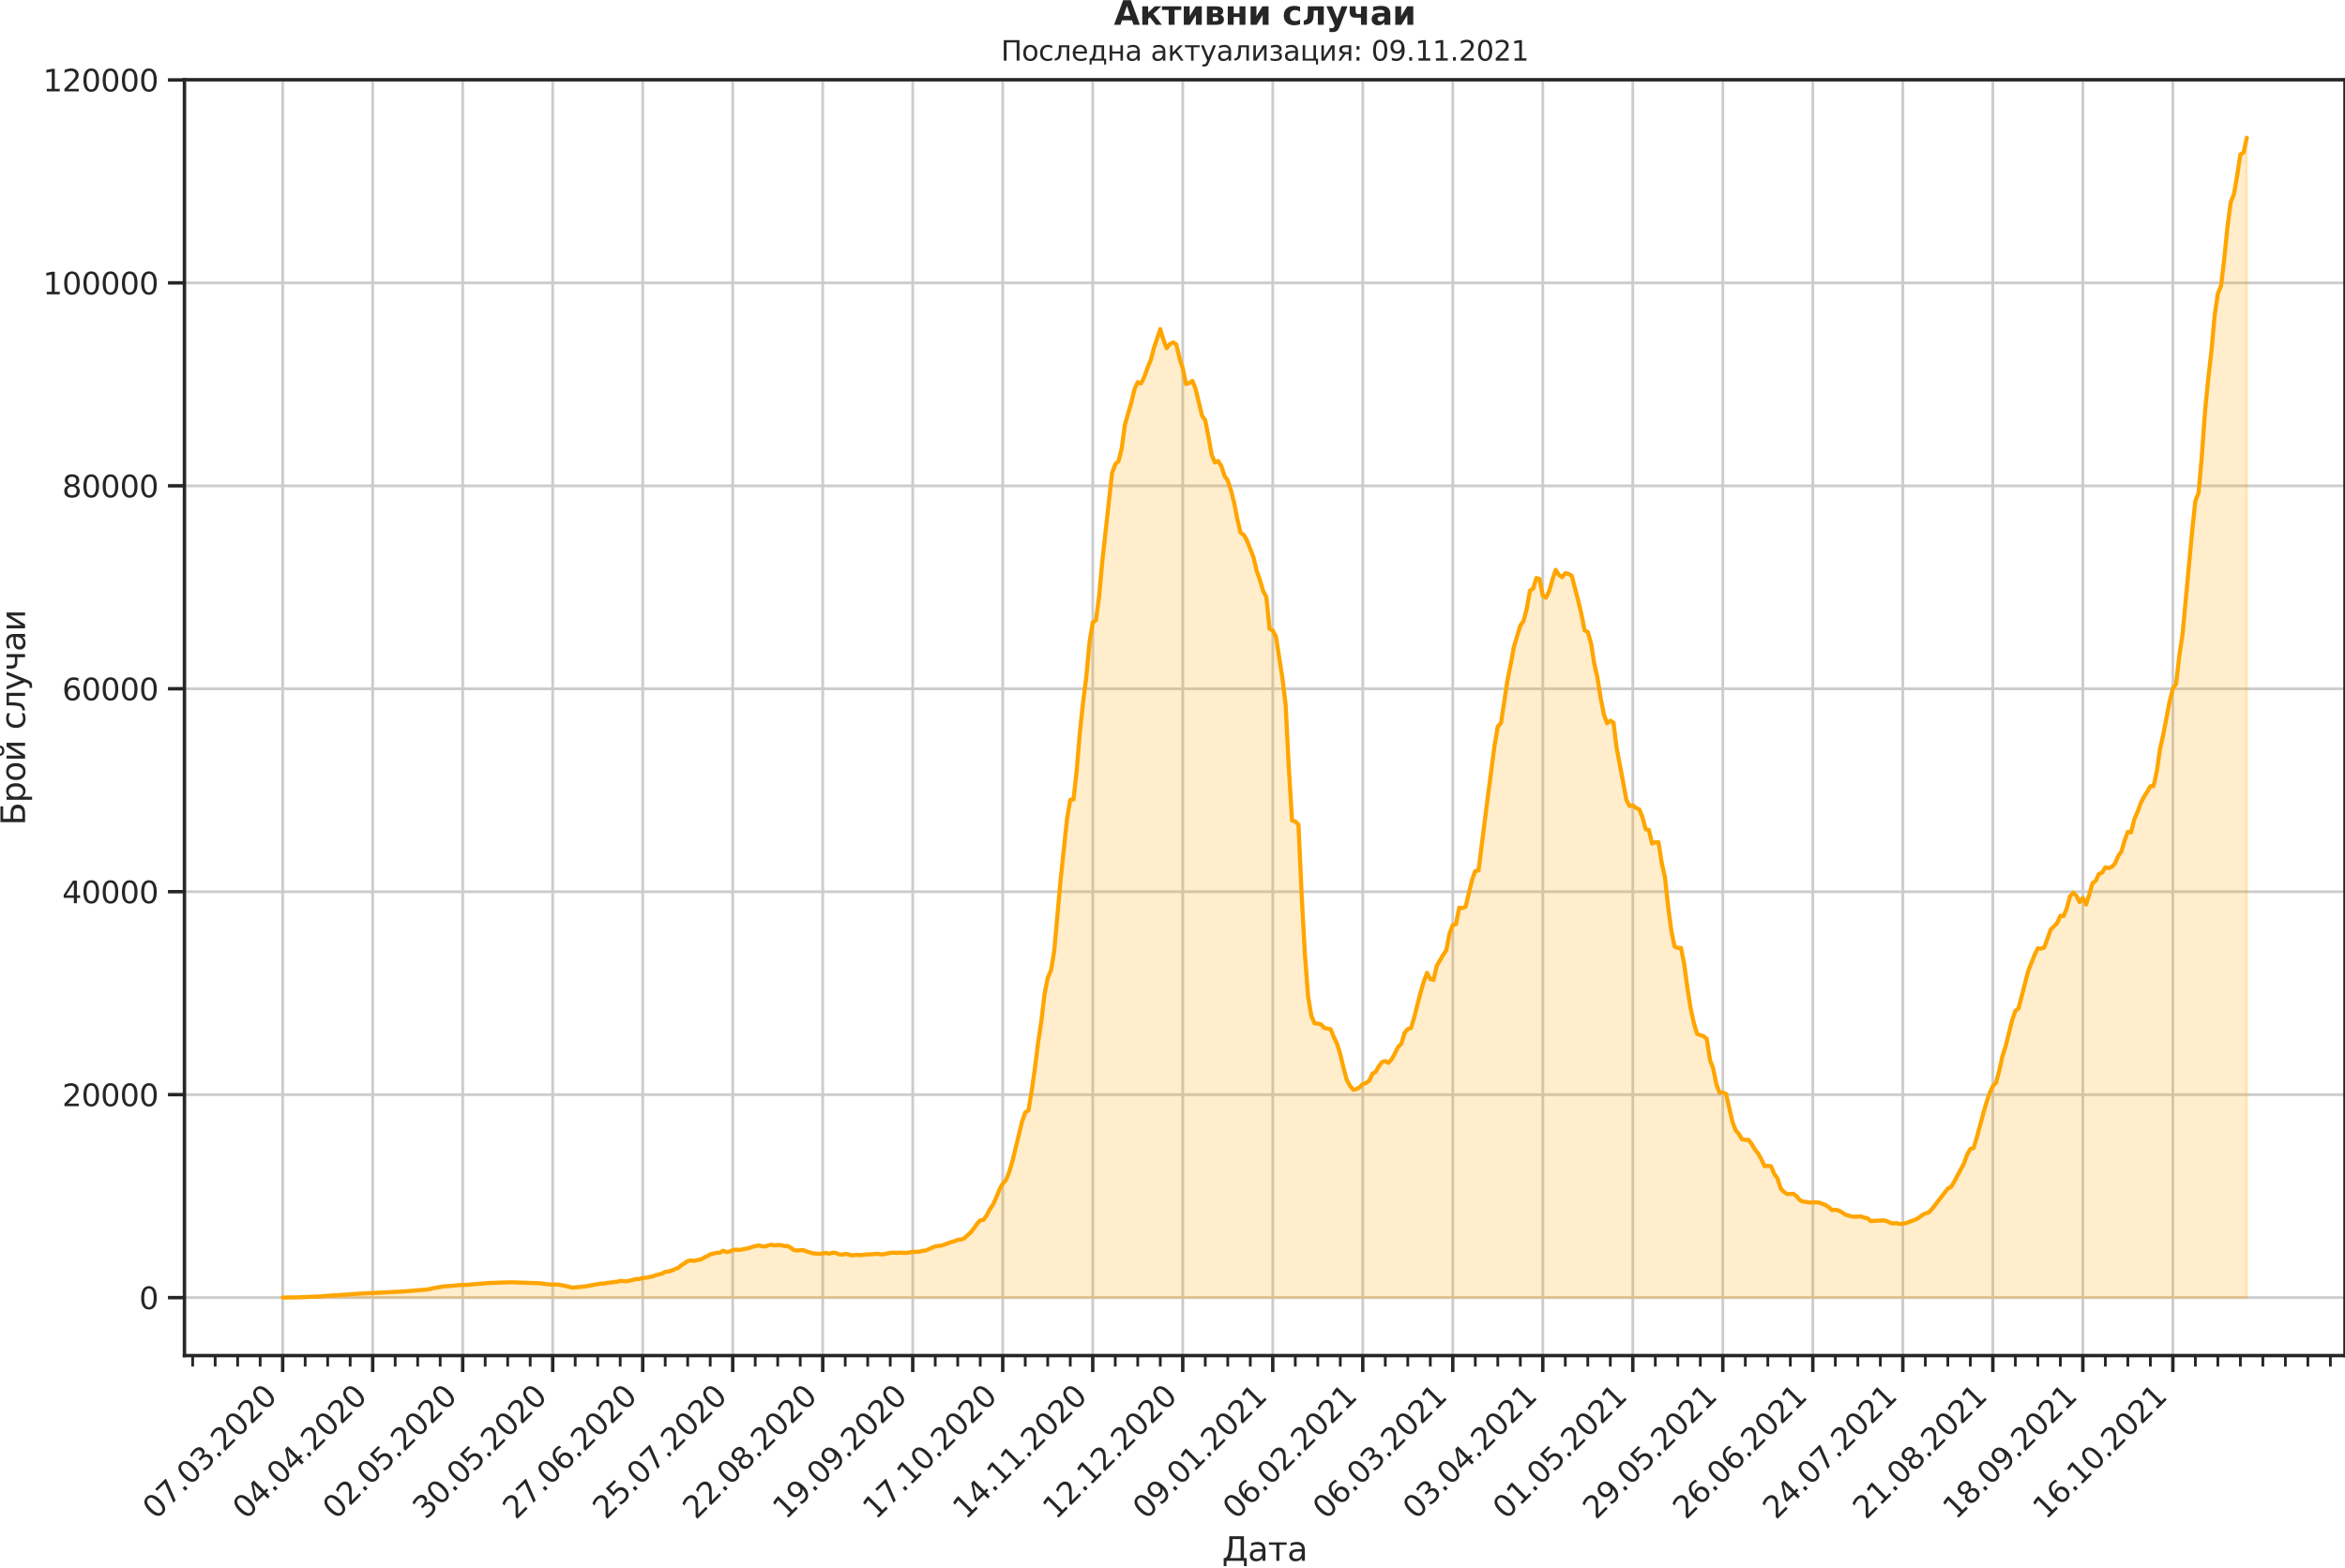 <?xml version="1.0" encoding="utf-8" standalone="no"?>
<!DOCTYPE svg PUBLIC "-//W3C//DTD SVG 1.1//EN"
  "http://www.w3.org/Graphics/SVG/1.1/DTD/svg11.dtd">
<svg height="570.436pt" version="1.1" viewBox="0 0 853.09 570.436" width="853.09pt" xmlns="http://www.w3.org/2000/svg" xmlns:xlink="http://www.w3.org/1999/xlink">
 <defs>
  <style type="text/css">*{stroke-linecap:butt;stroke-linejoin:round;}</style>
 </defs>
 <g id="figure_1">
  <g id="patch_1">
   <path d="M 0 570.436 
L 853.09 570.436 
L 853.09 0 
L 0 0 
z
" style="fill:none;"/>
  </g>
  <g id="axes_1">
   <g id="patch_2">
    <path d="M 67.106 493.26 
L 853.09 493.26 
L 853.09 29.024 
L 67.106 29.024 
z
" style="fill:none;"/>
   </g>
   <g id="matplotlib.axis_1">
    <g id="xtick_1">
     <g id="line2d_1">
      <path clip-path="url(#p2705dae068)" d="M 102.833 493.26 
L 102.833 29.024 
" style="fill:none;stroke:#cccccc;stroke-linecap:round;"/>
     </g>
     <g id="line2d_2">
      <defs>
       <path d="M 0 0 
L 0 6 
" id="m3809d3d6cd" style="stroke:#262626;stroke-width:1.25;"/>
      </defs>
      <g>
       <use style="fill:#262626;stroke:#262626;stroke-width:1.25;" x="102.833" xlink:href="#m3809d3d6cd" y="493.26"/>
      </g>
     </g>
     <g id="text_1">
      <!-- 07.03.2020 -->
      <g style="fill:#262626;" transform="translate(56.68 553.205)rotate(-45)scale(0.11 -0.11)">
       <defs>
        <path d="M 2034 4250 
Q 1547 4250 1301 3770 
Q 1056 3291 1056 2328 
Q 1056 1369 1301 889 
Q 1547 409 2034 409 
Q 2525 409 2770 889 
Q 3016 1369 3016 2328 
Q 3016 3291 2770 3770 
Q 2525 4250 2034 4250 
z
M 2034 4750 
Q 2819 4750 3233 4129 
Q 3647 3509 3647 2328 
Q 3647 1150 3233 529 
Q 2819 -91 2034 -91 
Q 1250 -91 836 529 
Q 422 1150 422 2328 
Q 422 3509 836 4129 
Q 1250 4750 2034 4750 
z
" id="DejaVuSans-30" transform="scale(0.016)"/>
        <path d="M 525 4666 
L 3525 4666 
L 3525 4397 
L 1831 0 
L 1172 0 
L 2766 4134 
L 525 4134 
L 525 4666 
z
" id="DejaVuSans-37" transform="scale(0.016)"/>
        <path d="M 684 794 
L 1344 794 
L 1344 0 
L 684 0 
L 684 794 
z
" id="DejaVuSans-2e" transform="scale(0.016)"/>
        <path d="M 2597 2516 
Q 3050 2419 3304 2112 
Q 3559 1806 3559 1356 
Q 3559 666 3084 287 
Q 2609 -91 1734 -91 
Q 1441 -91 1130 -33 
Q 819 25 488 141 
L 488 750 
Q 750 597 1062 519 
Q 1375 441 1716 441 
Q 2309 441 2620 675 
Q 2931 909 2931 1356 
Q 2931 1769 2642 2001 
Q 2353 2234 1838 2234 
L 1294 2234 
L 1294 2753 
L 1863 2753 
Q 2328 2753 2575 2939 
Q 2822 3125 2822 3475 
Q 2822 3834 2567 4026 
Q 2313 4219 1838 4219 
Q 1578 4219 1281 4162 
Q 984 4106 628 3988 
L 628 4550 
Q 988 4650 1302 4700 
Q 1616 4750 1894 4750 
Q 2613 4750 3031 4423 
Q 3450 4097 3450 3541 
Q 3450 3153 3228 2886 
Q 3006 2619 2597 2516 
z
" id="DejaVuSans-33" transform="scale(0.016)"/>
        <path d="M 1228 531 
L 3431 531 
L 3431 0 
L 469 0 
L 469 531 
Q 828 903 1448 1529 
Q 2069 2156 2228 2338 
Q 2531 2678 2651 2914 
Q 2772 3150 2772 3378 
Q 2772 3750 2511 3984 
Q 2250 4219 1831 4219 
Q 1534 4219 1204 4116 
Q 875 4013 500 3803 
L 500 4441 
Q 881 4594 1212 4672 
Q 1544 4750 1819 4750 
Q 2544 4750 2975 4387 
Q 3406 4025 3406 3419 
Q 3406 3131 3298 2873 
Q 3191 2616 2906 2266 
Q 2828 2175 2409 1742 
Q 1991 1309 1228 531 
z
" id="DejaVuSans-32" transform="scale(0.016)"/>
       </defs>
       <use xlink:href="#DejaVuSans-30"/>
       <use x="63.623" xlink:href="#DejaVuSans-37"/>
       <use x="127.246" xlink:href="#DejaVuSans-2e"/>
       <use x="159.033" xlink:href="#DejaVuSans-30"/>
       <use x="222.656" xlink:href="#DejaVuSans-33"/>
       <use x="286.279" xlink:href="#DejaVuSans-2e"/>
       <use x="318.066" xlink:href="#DejaVuSans-32"/>
       <use x="381.689" xlink:href="#DejaVuSans-30"/>
       <use x="445.312" xlink:href="#DejaVuSans-32"/>
       <use x="508.936" xlink:href="#DejaVuSans-30"/>
      </g>
     </g>
    </g>
    <g id="xtick_2">
     <g id="line2d_3">
      <path clip-path="url(#p2705dae068)" d="M 135.577 493.26 
L 135.577 29.024 
" style="fill:none;stroke:#cccccc;stroke-linecap:round;"/>
     </g>
     <g id="line2d_4">
      <g>
       <use style="fill:#262626;stroke:#262626;stroke-width:1.25;" x="135.577" xlink:href="#m3809d3d6cd" y="493.26"/>
      </g>
     </g>
     <g id="text_2">
      <!-- 04.04.2020 -->
      <g style="fill:#262626;" transform="translate(89.425 553.205)rotate(-45)scale(0.11 -0.11)">
       <defs>
        <path d="M 2419 4116 
L 825 1625 
L 2419 1625 
L 2419 4116 
z
M 2253 4666 
L 3047 4666 
L 3047 1625 
L 3713 1625 
L 3713 1100 
L 3047 1100 
L 3047 0 
L 2419 0 
L 2419 1100 
L 313 1100 
L 313 1709 
L 2253 4666 
z
" id="DejaVuSans-34" transform="scale(0.016)"/>
       </defs>
       <use xlink:href="#DejaVuSans-30"/>
       <use x="63.623" xlink:href="#DejaVuSans-34"/>
       <use x="127.246" xlink:href="#DejaVuSans-2e"/>
       <use x="159.033" xlink:href="#DejaVuSans-30"/>
       <use x="222.656" xlink:href="#DejaVuSans-34"/>
       <use x="286.279" xlink:href="#DejaVuSans-2e"/>
       <use x="318.066" xlink:href="#DejaVuSans-32"/>
       <use x="381.689" xlink:href="#DejaVuSans-30"/>
       <use x="445.312" xlink:href="#DejaVuSans-32"/>
       <use x="508.936" xlink:href="#DejaVuSans-30"/>
      </g>
     </g>
    </g>
    <g id="xtick_3">
     <g id="line2d_5">
      <path clip-path="url(#p2705dae068)" d="M 168.322 493.26 
L 168.322 29.024 
" style="fill:none;stroke:#cccccc;stroke-linecap:round;"/>
     </g>
     <g id="line2d_6">
      <g>
       <use style="fill:#262626;stroke:#262626;stroke-width:1.25;" x="168.322" xlink:href="#m3809d3d6cd" y="493.26"/>
      </g>
     </g>
     <g id="text_3">
      <!-- 02.05.2020 -->
      <g style="fill:#262626;" transform="translate(122.169 553.205)rotate(-45)scale(0.11 -0.11)">
       <defs>
        <path d="M 691 4666 
L 3169 4666 
L 3169 4134 
L 1269 4134 
L 1269 2991 
Q 1406 3038 1543 3061 
Q 1681 3084 1819 3084 
Q 2600 3084 3056 2656 
Q 3513 2228 3513 1497 
Q 3513 744 3044 326 
Q 2575 -91 1722 -91 
Q 1428 -91 1123 -41 
Q 819 9 494 109 
L 494 744 
Q 775 591 1075 516 
Q 1375 441 1709 441 
Q 2250 441 2565 725 
Q 2881 1009 2881 1497 
Q 2881 1984 2565 2268 
Q 2250 2553 1709 2553 
Q 1456 2553 1204 2497 
Q 953 2441 691 2322 
L 691 4666 
z
" id="DejaVuSans-35" transform="scale(0.016)"/>
       </defs>
       <use xlink:href="#DejaVuSans-30"/>
       <use x="63.623" xlink:href="#DejaVuSans-32"/>
       <use x="127.246" xlink:href="#DejaVuSans-2e"/>
       <use x="159.033" xlink:href="#DejaVuSans-30"/>
       <use x="222.656" xlink:href="#DejaVuSans-35"/>
       <use x="286.279" xlink:href="#DejaVuSans-2e"/>
       <use x="318.066" xlink:href="#DejaVuSans-32"/>
       <use x="381.689" xlink:href="#DejaVuSans-30"/>
       <use x="445.312" xlink:href="#DejaVuSans-32"/>
       <use x="508.936" xlink:href="#DejaVuSans-30"/>
      </g>
     </g>
    </g>
    <g id="xtick_4">
     <g id="line2d_7">
      <path clip-path="url(#p2705dae068)" d="M 201.066 493.26 
L 201.066 29.024 
" style="fill:none;stroke:#cccccc;stroke-linecap:round;"/>
     </g>
     <g id="line2d_8">
      <g>
       <use style="fill:#262626;stroke:#262626;stroke-width:1.25;" x="201.066" xlink:href="#m3809d3d6cd" y="493.26"/>
      </g>
     </g>
     <g id="text_4">
      <!-- 30.05.2020 -->
      <g style="fill:#262626;" transform="translate(154.914 553.205)rotate(-45)scale(0.11 -0.11)">
       <use xlink:href="#DejaVuSans-33"/>
       <use x="63.623" xlink:href="#DejaVuSans-30"/>
       <use x="127.246" xlink:href="#DejaVuSans-2e"/>
       <use x="159.033" xlink:href="#DejaVuSans-30"/>
       <use x="222.656" xlink:href="#DejaVuSans-35"/>
       <use x="286.279" xlink:href="#DejaVuSans-2e"/>
       <use x="318.066" xlink:href="#DejaVuSans-32"/>
       <use x="381.689" xlink:href="#DejaVuSans-30"/>
       <use x="445.312" xlink:href="#DejaVuSans-32"/>
       <use x="508.936" xlink:href="#DejaVuSans-30"/>
      </g>
     </g>
    </g>
    <g id="xtick_5">
     <g id="line2d_9">
      <path clip-path="url(#p2705dae068)" d="M 233.811 493.26 
L 233.811 29.024 
" style="fill:none;stroke:#cccccc;stroke-linecap:round;"/>
     </g>
     <g id="line2d_10">
      <g>
       <use style="fill:#262626;stroke:#262626;stroke-width:1.25;" x="233.811" xlink:href="#m3809d3d6cd" y="493.26"/>
      </g>
     </g>
     <g id="text_5">
      <!-- 27.06.2020 -->
      <g style="fill:#262626;" transform="translate(187.658 553.205)rotate(-45)scale(0.11 -0.11)">
       <defs>
        <path d="M 2113 2584 
Q 1688 2584 1439 2293 
Q 1191 2003 1191 1497 
Q 1191 994 1439 701 
Q 1688 409 2113 409 
Q 2538 409 2786 701 
Q 3034 994 3034 1497 
Q 3034 2003 2786 2293 
Q 2538 2584 2113 2584 
z
M 3366 4563 
L 3366 3988 
Q 3128 4100 2886 4159 
Q 2644 4219 2406 4219 
Q 1781 4219 1451 3797 
Q 1122 3375 1075 2522 
Q 1259 2794 1537 2939 
Q 1816 3084 2150 3084 
Q 2853 3084 3261 2657 
Q 3669 2231 3669 1497 
Q 3669 778 3244 343 
Q 2819 -91 2113 -91 
Q 1303 -91 875 529 
Q 447 1150 447 2328 
Q 447 3434 972 4092 
Q 1497 4750 2381 4750 
Q 2619 4750 2861 4703 
Q 3103 4656 3366 4563 
z
" id="DejaVuSans-36" transform="scale(0.016)"/>
       </defs>
       <use xlink:href="#DejaVuSans-32"/>
       <use x="63.623" xlink:href="#DejaVuSans-37"/>
       <use x="127.246" xlink:href="#DejaVuSans-2e"/>
       <use x="159.033" xlink:href="#DejaVuSans-30"/>
       <use x="222.656" xlink:href="#DejaVuSans-36"/>
       <use x="286.279" xlink:href="#DejaVuSans-2e"/>
       <use x="318.066" xlink:href="#DejaVuSans-32"/>
       <use x="381.689" xlink:href="#DejaVuSans-30"/>
       <use x="445.312" xlink:href="#DejaVuSans-32"/>
       <use x="508.936" xlink:href="#DejaVuSans-30"/>
      </g>
     </g>
    </g>
    <g id="xtick_6">
     <g id="line2d_11">
      <path clip-path="url(#p2705dae068)" d="M 266.555 493.26 
L 266.555 29.024 
" style="fill:none;stroke:#cccccc;stroke-linecap:round;"/>
     </g>
     <g id="line2d_12">
      <g>
       <use style="fill:#262626;stroke:#262626;stroke-width:1.25;" x="266.555" xlink:href="#m3809d3d6cd" y="493.26"/>
      </g>
     </g>
     <g id="text_6">
      <!-- 25.07.2020 -->
      <g style="fill:#262626;" transform="translate(220.402 553.205)rotate(-45)scale(0.11 -0.11)">
       <use xlink:href="#DejaVuSans-32"/>
       <use x="63.623" xlink:href="#DejaVuSans-35"/>
       <use x="127.246" xlink:href="#DejaVuSans-2e"/>
       <use x="159.033" xlink:href="#DejaVuSans-30"/>
       <use x="222.656" xlink:href="#DejaVuSans-37"/>
       <use x="286.279" xlink:href="#DejaVuSans-2e"/>
       <use x="318.066" xlink:href="#DejaVuSans-32"/>
       <use x="381.689" xlink:href="#DejaVuSans-30"/>
       <use x="445.312" xlink:href="#DejaVuSans-32"/>
       <use x="508.936" xlink:href="#DejaVuSans-30"/>
      </g>
     </g>
    </g>
    <g id="xtick_7">
     <g id="line2d_13">
      <path clip-path="url(#p2705dae068)" d="M 299.299 493.26 
L 299.299 29.024 
" style="fill:none;stroke:#cccccc;stroke-linecap:round;"/>
     </g>
     <g id="line2d_14">
      <g>
       <use style="fill:#262626;stroke:#262626;stroke-width:1.25;" x="299.299" xlink:href="#m3809d3d6cd" y="493.26"/>
      </g>
     </g>
     <g id="text_7">
      <!-- 22.08.2020 -->
      <g style="fill:#262626;" transform="translate(253.147 553.205)rotate(-45)scale(0.11 -0.11)">
       <defs>
        <path d="M 2034 2216 
Q 1584 2216 1326 1975 
Q 1069 1734 1069 1313 
Q 1069 891 1326 650 
Q 1584 409 2034 409 
Q 2484 409 2743 651 
Q 3003 894 3003 1313 
Q 3003 1734 2745 1975 
Q 2488 2216 2034 2216 
z
M 1403 2484 
Q 997 2584 770 2862 
Q 544 3141 544 3541 
Q 544 4100 942 4425 
Q 1341 4750 2034 4750 
Q 2731 4750 3128 4425 
Q 3525 4100 3525 3541 
Q 3525 3141 3298 2862 
Q 3072 2584 2669 2484 
Q 3125 2378 3379 2068 
Q 3634 1759 3634 1313 
Q 3634 634 3220 271 
Q 2806 -91 2034 -91 
Q 1263 -91 848 271 
Q 434 634 434 1313 
Q 434 1759 690 2068 
Q 947 2378 1403 2484 
z
M 1172 3481 
Q 1172 3119 1398 2916 
Q 1625 2713 2034 2713 
Q 2441 2713 2670 2916 
Q 2900 3119 2900 3481 
Q 2900 3844 2670 4047 
Q 2441 4250 2034 4250 
Q 1625 4250 1398 4047 
Q 1172 3844 1172 3481 
z
" id="DejaVuSans-38" transform="scale(0.016)"/>
       </defs>
       <use xlink:href="#DejaVuSans-32"/>
       <use x="63.623" xlink:href="#DejaVuSans-32"/>
       <use x="127.246" xlink:href="#DejaVuSans-2e"/>
       <use x="159.033" xlink:href="#DejaVuSans-30"/>
       <use x="222.656" xlink:href="#DejaVuSans-38"/>
       <use x="286.279" xlink:href="#DejaVuSans-2e"/>
       <use x="318.066" xlink:href="#DejaVuSans-32"/>
       <use x="381.689" xlink:href="#DejaVuSans-30"/>
       <use x="445.312" xlink:href="#DejaVuSans-32"/>
       <use x="508.936" xlink:href="#DejaVuSans-30"/>
      </g>
     </g>
    </g>
    <g id="xtick_8">
     <g id="line2d_15">
      <path clip-path="url(#p2705dae068)" d="M 332.044 493.26 
L 332.044 29.024 
" style="fill:none;stroke:#cccccc;stroke-linecap:round;"/>
     </g>
     <g id="line2d_16">
      <g>
       <use style="fill:#262626;stroke:#262626;stroke-width:1.25;" x="332.044" xlink:href="#m3809d3d6cd" y="493.26"/>
      </g>
     </g>
     <g id="text_8">
      <!-- 19.09.2020 -->
      <g style="fill:#262626;" transform="translate(285.891 553.205)rotate(-45)scale(0.11 -0.11)">
       <defs>
        <path d="M 794 531 
L 1825 531 
L 1825 4091 
L 703 3866 
L 703 4441 
L 1819 4666 
L 2450 4666 
L 2450 531 
L 3481 531 
L 3481 0 
L 794 0 
L 794 531 
z
" id="DejaVuSans-31" transform="scale(0.016)"/>
        <path d="M 703 97 
L 703 672 
Q 941 559 1184 500 
Q 1428 441 1663 441 
Q 2288 441 2617 861 
Q 2947 1281 2994 2138 
Q 2813 1869 2534 1725 
Q 2256 1581 1919 1581 
Q 1219 1581 811 2004 
Q 403 2428 403 3163 
Q 403 3881 828 4315 
Q 1253 4750 1959 4750 
Q 2769 4750 3195 4129 
Q 3622 3509 3622 2328 
Q 3622 1225 3098 567 
Q 2575 -91 1691 -91 
Q 1453 -91 1209 -44 
Q 966 3 703 97 
z
M 1959 2075 
Q 2384 2075 2632 2365 
Q 2881 2656 2881 3163 
Q 2881 3666 2632 3958 
Q 2384 4250 1959 4250 
Q 1534 4250 1286 3958 
Q 1038 3666 1038 3163 
Q 1038 2656 1286 2365 
Q 1534 2075 1959 2075 
z
" id="DejaVuSans-39" transform="scale(0.016)"/>
       </defs>
       <use xlink:href="#DejaVuSans-31"/>
       <use x="63.623" xlink:href="#DejaVuSans-39"/>
       <use x="127.246" xlink:href="#DejaVuSans-2e"/>
       <use x="159.033" xlink:href="#DejaVuSans-30"/>
       <use x="222.656" xlink:href="#DejaVuSans-39"/>
       <use x="286.279" xlink:href="#DejaVuSans-2e"/>
       <use x="318.066" xlink:href="#DejaVuSans-32"/>
       <use x="381.689" xlink:href="#DejaVuSans-30"/>
       <use x="445.312" xlink:href="#DejaVuSans-32"/>
       <use x="508.936" xlink:href="#DejaVuSans-30"/>
      </g>
     </g>
    </g>
    <g id="xtick_9">
     <g id="line2d_17">
      <path clip-path="url(#p2705dae068)" d="M 364.788 493.26 
L 364.788 29.024 
" style="fill:none;stroke:#cccccc;stroke-linecap:round;"/>
     </g>
     <g id="line2d_18">
      <g>
       <use style="fill:#262626;stroke:#262626;stroke-width:1.25;" x="364.788" xlink:href="#m3809d3d6cd" y="493.26"/>
      </g>
     </g>
     <g id="text_9">
      <!-- 17.10.2020 -->
      <g style="fill:#262626;" transform="translate(318.636 553.205)rotate(-45)scale(0.11 -0.11)">
       <use xlink:href="#DejaVuSans-31"/>
       <use x="63.623" xlink:href="#DejaVuSans-37"/>
       <use x="127.246" xlink:href="#DejaVuSans-2e"/>
       <use x="159.033" xlink:href="#DejaVuSans-31"/>
       <use x="222.656" xlink:href="#DejaVuSans-30"/>
       <use x="286.279" xlink:href="#DejaVuSans-2e"/>
       <use x="318.066" xlink:href="#DejaVuSans-32"/>
       <use x="381.689" xlink:href="#DejaVuSans-30"/>
       <use x="445.312" xlink:href="#DejaVuSans-32"/>
       <use x="508.936" xlink:href="#DejaVuSans-30"/>
      </g>
     </g>
    </g>
    <g id="xtick_10">
     <g id="line2d_19">
      <path clip-path="url(#p2705dae068)" d="M 397.533 493.26 
L 397.533 29.024 
" style="fill:none;stroke:#cccccc;stroke-linecap:round;"/>
     </g>
     <g id="line2d_20">
      <g>
       <use style="fill:#262626;stroke:#262626;stroke-width:1.25;" x="397.533" xlink:href="#m3809d3d6cd" y="493.26"/>
      </g>
     </g>
     <g id="text_10">
      <!-- 14.11.2020 -->
      <g style="fill:#262626;" transform="translate(351.38 553.205)rotate(-45)scale(0.11 -0.11)">
       <use xlink:href="#DejaVuSans-31"/>
       <use x="63.623" xlink:href="#DejaVuSans-34"/>
       <use x="127.246" xlink:href="#DejaVuSans-2e"/>
       <use x="159.033" xlink:href="#DejaVuSans-31"/>
       <use x="222.656" xlink:href="#DejaVuSans-31"/>
       <use x="286.279" xlink:href="#DejaVuSans-2e"/>
       <use x="318.066" xlink:href="#DejaVuSans-32"/>
       <use x="381.689" xlink:href="#DejaVuSans-30"/>
       <use x="445.312" xlink:href="#DejaVuSans-32"/>
       <use x="508.936" xlink:href="#DejaVuSans-30"/>
      </g>
     </g>
    </g>
    <g id="xtick_11">
     <g id="line2d_21">
      <path clip-path="url(#p2705dae068)" d="M 430.277 493.26 
L 430.277 29.024 
" style="fill:none;stroke:#cccccc;stroke-linecap:round;"/>
     </g>
     <g id="line2d_22">
      <g>
       <use style="fill:#262626;stroke:#262626;stroke-width:1.25;" x="430.277" xlink:href="#m3809d3d6cd" y="493.26"/>
      </g>
     </g>
     <g id="text_11">
      <!-- 12.12.2020 -->
      <g style="fill:#262626;" transform="translate(384.125 553.205)rotate(-45)scale(0.11 -0.11)">
       <use xlink:href="#DejaVuSans-31"/>
       <use x="63.623" xlink:href="#DejaVuSans-32"/>
       <use x="127.246" xlink:href="#DejaVuSans-2e"/>
       <use x="159.033" xlink:href="#DejaVuSans-31"/>
       <use x="222.656" xlink:href="#DejaVuSans-32"/>
       <use x="286.279" xlink:href="#DejaVuSans-2e"/>
       <use x="318.066" xlink:href="#DejaVuSans-32"/>
       <use x="381.689" xlink:href="#DejaVuSans-30"/>
       <use x="445.312" xlink:href="#DejaVuSans-32"/>
       <use x="508.936" xlink:href="#DejaVuSans-30"/>
      </g>
     </g>
    </g>
    <g id="xtick_12">
     <g id="line2d_23">
      <path clip-path="url(#p2705dae068)" d="M 463.022 493.26 
L 463.022 29.024 
" style="fill:none;stroke:#cccccc;stroke-linecap:round;"/>
     </g>
     <g id="line2d_24">
      <g>
       <use style="fill:#262626;stroke:#262626;stroke-width:1.25;" x="463.022" xlink:href="#m3809d3d6cd" y="493.26"/>
      </g>
     </g>
     <g id="text_12">
      <!-- 09.01.2021 -->
      <g style="fill:#262626;" transform="translate(416.869 553.205)rotate(-45)scale(0.11 -0.11)">
       <use xlink:href="#DejaVuSans-30"/>
       <use x="63.623" xlink:href="#DejaVuSans-39"/>
       <use x="127.246" xlink:href="#DejaVuSans-2e"/>
       <use x="159.033" xlink:href="#DejaVuSans-30"/>
       <use x="222.656" xlink:href="#DejaVuSans-31"/>
       <use x="286.279" xlink:href="#DejaVuSans-2e"/>
       <use x="318.066" xlink:href="#DejaVuSans-32"/>
       <use x="381.689" xlink:href="#DejaVuSans-30"/>
       <use x="445.312" xlink:href="#DejaVuSans-32"/>
       <use x="508.936" xlink:href="#DejaVuSans-31"/>
      </g>
     </g>
    </g>
    <g id="xtick_13">
     <g id="line2d_25">
      <path clip-path="url(#p2705dae068)" d="M 495.766 493.26 
L 495.766 29.024 
" style="fill:none;stroke:#cccccc;stroke-linecap:round;"/>
     </g>
     <g id="line2d_26">
      <g>
       <use style="fill:#262626;stroke:#262626;stroke-width:1.25;" x="495.766" xlink:href="#m3809d3d6cd" y="493.26"/>
      </g>
     </g>
     <g id="text_13">
      <!-- 06.02.2021 -->
      <g style="fill:#262626;" transform="translate(449.614 553.205)rotate(-45)scale(0.11 -0.11)">
       <use xlink:href="#DejaVuSans-30"/>
       <use x="63.623" xlink:href="#DejaVuSans-36"/>
       <use x="127.246" xlink:href="#DejaVuSans-2e"/>
       <use x="159.033" xlink:href="#DejaVuSans-30"/>
       <use x="222.656" xlink:href="#DejaVuSans-32"/>
       <use x="286.279" xlink:href="#DejaVuSans-2e"/>
       <use x="318.066" xlink:href="#DejaVuSans-32"/>
       <use x="381.689" xlink:href="#DejaVuSans-30"/>
       <use x="445.312" xlink:href="#DejaVuSans-32"/>
       <use x="508.936" xlink:href="#DejaVuSans-31"/>
      </g>
     </g>
    </g>
    <g id="xtick_14">
     <g id="line2d_27">
      <path clip-path="url(#p2705dae068)" d="M 528.51 493.26 
L 528.51 29.024 
" style="fill:none;stroke:#cccccc;stroke-linecap:round;"/>
     </g>
     <g id="line2d_28">
      <g>
       <use style="fill:#262626;stroke:#262626;stroke-width:1.25;" x="528.51" xlink:href="#m3809d3d6cd" y="493.26"/>
      </g>
     </g>
     <g id="text_14">
      <!-- 06.03.2021 -->
      <g style="fill:#262626;" transform="translate(482.358 553.205)rotate(-45)scale(0.11 -0.11)">
       <use xlink:href="#DejaVuSans-30"/>
       <use x="63.623" xlink:href="#DejaVuSans-36"/>
       <use x="127.246" xlink:href="#DejaVuSans-2e"/>
       <use x="159.033" xlink:href="#DejaVuSans-30"/>
       <use x="222.656" xlink:href="#DejaVuSans-33"/>
       <use x="286.279" xlink:href="#DejaVuSans-2e"/>
       <use x="318.066" xlink:href="#DejaVuSans-32"/>
       <use x="381.689" xlink:href="#DejaVuSans-30"/>
       <use x="445.312" xlink:href="#DejaVuSans-32"/>
       <use x="508.936" xlink:href="#DejaVuSans-31"/>
      </g>
     </g>
    </g>
    <g id="xtick_15">
     <g id="line2d_29">
      <path clip-path="url(#p2705dae068)" d="M 561.255 493.26 
L 561.255 29.024 
" style="fill:none;stroke:#cccccc;stroke-linecap:round;"/>
     </g>
     <g id="line2d_30">
      <g>
       <use style="fill:#262626;stroke:#262626;stroke-width:1.25;" x="561.255" xlink:href="#m3809d3d6cd" y="493.26"/>
      </g>
     </g>
     <g id="text_15">
      <!-- 03.04.2021 -->
      <g style="fill:#262626;" transform="translate(515.102 553.205)rotate(-45)scale(0.11 -0.11)">
       <use xlink:href="#DejaVuSans-30"/>
       <use x="63.623" xlink:href="#DejaVuSans-33"/>
       <use x="127.246" xlink:href="#DejaVuSans-2e"/>
       <use x="159.033" xlink:href="#DejaVuSans-30"/>
       <use x="222.656" xlink:href="#DejaVuSans-34"/>
       <use x="286.279" xlink:href="#DejaVuSans-2e"/>
       <use x="318.066" xlink:href="#DejaVuSans-32"/>
       <use x="381.689" xlink:href="#DejaVuSans-30"/>
       <use x="445.312" xlink:href="#DejaVuSans-32"/>
       <use x="508.936" xlink:href="#DejaVuSans-31"/>
      </g>
     </g>
    </g>
    <g id="xtick_16">
     <g id="line2d_31">
      <path clip-path="url(#p2705dae068)" d="M 593.999 493.26 
L 593.999 29.024 
" style="fill:none;stroke:#cccccc;stroke-linecap:round;"/>
     </g>
     <g id="line2d_32">
      <g>
       <use style="fill:#262626;stroke:#262626;stroke-width:1.25;" x="593.999" xlink:href="#m3809d3d6cd" y="493.26"/>
      </g>
     </g>
     <g id="text_16">
      <!-- 01.05.2021 -->
      <g style="fill:#262626;" transform="translate(547.847 553.205)rotate(-45)scale(0.11 -0.11)">
       <use xlink:href="#DejaVuSans-30"/>
       <use x="63.623" xlink:href="#DejaVuSans-31"/>
       <use x="127.246" xlink:href="#DejaVuSans-2e"/>
       <use x="159.033" xlink:href="#DejaVuSans-30"/>
       <use x="222.656" xlink:href="#DejaVuSans-35"/>
       <use x="286.279" xlink:href="#DejaVuSans-2e"/>
       <use x="318.066" xlink:href="#DejaVuSans-32"/>
       <use x="381.689" xlink:href="#DejaVuSans-30"/>
       <use x="445.312" xlink:href="#DejaVuSans-32"/>
       <use x="508.936" xlink:href="#DejaVuSans-31"/>
      </g>
     </g>
    </g>
    <g id="xtick_17">
     <g id="line2d_33">
      <path clip-path="url(#p2705dae068)" d="M 626.744 493.26 
L 626.744 29.024 
" style="fill:none;stroke:#cccccc;stroke-linecap:round;"/>
     </g>
     <g id="line2d_34">
      <g>
       <use style="fill:#262626;stroke:#262626;stroke-width:1.25;" x="626.744" xlink:href="#m3809d3d6cd" y="493.26"/>
      </g>
     </g>
     <g id="text_17">
      <!-- 29.05.2021 -->
      <g style="fill:#262626;" transform="translate(580.591 553.205)rotate(-45)scale(0.11 -0.11)">
       <use xlink:href="#DejaVuSans-32"/>
       <use x="63.623" xlink:href="#DejaVuSans-39"/>
       <use x="127.246" xlink:href="#DejaVuSans-2e"/>
       <use x="159.033" xlink:href="#DejaVuSans-30"/>
       <use x="222.656" xlink:href="#DejaVuSans-35"/>
       <use x="286.279" xlink:href="#DejaVuSans-2e"/>
       <use x="318.066" xlink:href="#DejaVuSans-32"/>
       <use x="381.689" xlink:href="#DejaVuSans-30"/>
       <use x="445.312" xlink:href="#DejaVuSans-32"/>
       <use x="508.936" xlink:href="#DejaVuSans-31"/>
      </g>
     </g>
    </g>
    <g id="xtick_18">
     <g id="line2d_35">
      <path clip-path="url(#p2705dae068)" d="M 659.488 493.26 
L 659.488 29.024 
" style="fill:none;stroke:#cccccc;stroke-linecap:round;"/>
     </g>
     <g id="line2d_36">
      <g>
       <use style="fill:#262626;stroke:#262626;stroke-width:1.25;" x="659.488" xlink:href="#m3809d3d6cd" y="493.26"/>
      </g>
     </g>
     <g id="text_18">
      <!-- 26.06.2021 -->
      <g style="fill:#262626;" transform="translate(613.336 553.205)rotate(-45)scale(0.11 -0.11)">
       <use xlink:href="#DejaVuSans-32"/>
       <use x="63.623" xlink:href="#DejaVuSans-36"/>
       <use x="127.246" xlink:href="#DejaVuSans-2e"/>
       <use x="159.033" xlink:href="#DejaVuSans-30"/>
       <use x="222.656" xlink:href="#DejaVuSans-36"/>
       <use x="286.279" xlink:href="#DejaVuSans-2e"/>
       <use x="318.066" xlink:href="#DejaVuSans-32"/>
       <use x="381.689" xlink:href="#DejaVuSans-30"/>
       <use x="445.312" xlink:href="#DejaVuSans-32"/>
       <use x="508.936" xlink:href="#DejaVuSans-31"/>
      </g>
     </g>
    </g>
    <g id="xtick_19">
     <g id="line2d_37">
      <path clip-path="url(#p2705dae068)" d="M 692.233 493.26 
L 692.233 29.024 
" style="fill:none;stroke:#cccccc;stroke-linecap:round;"/>
     </g>
     <g id="line2d_38">
      <g>
       <use style="fill:#262626;stroke:#262626;stroke-width:1.25;" x="692.233" xlink:href="#m3809d3d6cd" y="493.26"/>
      </g>
     </g>
     <g id="text_19">
      <!-- 24.07.2021 -->
      <g style="fill:#262626;" transform="translate(646.08 553.205)rotate(-45)scale(0.11 -0.11)">
       <use xlink:href="#DejaVuSans-32"/>
       <use x="63.623" xlink:href="#DejaVuSans-34"/>
       <use x="127.246" xlink:href="#DejaVuSans-2e"/>
       <use x="159.033" xlink:href="#DejaVuSans-30"/>
       <use x="222.656" xlink:href="#DejaVuSans-37"/>
       <use x="286.279" xlink:href="#DejaVuSans-2e"/>
       <use x="318.066" xlink:href="#DejaVuSans-32"/>
       <use x="381.689" xlink:href="#DejaVuSans-30"/>
       <use x="445.312" xlink:href="#DejaVuSans-32"/>
       <use x="508.936" xlink:href="#DejaVuSans-31"/>
      </g>
     </g>
    </g>
    <g id="xtick_20">
     <g id="line2d_39">
      <path clip-path="url(#p2705dae068)" d="M 724.977 493.26 
L 724.977 29.024 
" style="fill:none;stroke:#cccccc;stroke-linecap:round;"/>
     </g>
     <g id="line2d_40">
      <g>
       <use style="fill:#262626;stroke:#262626;stroke-width:1.25;" x="724.977" xlink:href="#m3809d3d6cd" y="493.26"/>
      </g>
     </g>
     <g id="text_20">
      <!-- 21.08.2021 -->
      <g style="fill:#262626;" transform="translate(678.825 553.205)rotate(-45)scale(0.11 -0.11)">
       <use xlink:href="#DejaVuSans-32"/>
       <use x="63.623" xlink:href="#DejaVuSans-31"/>
       <use x="127.246" xlink:href="#DejaVuSans-2e"/>
       <use x="159.033" xlink:href="#DejaVuSans-30"/>
       <use x="222.656" xlink:href="#DejaVuSans-38"/>
       <use x="286.279" xlink:href="#DejaVuSans-2e"/>
       <use x="318.066" xlink:href="#DejaVuSans-32"/>
       <use x="381.689" xlink:href="#DejaVuSans-30"/>
       <use x="445.312" xlink:href="#DejaVuSans-32"/>
       <use x="508.936" xlink:href="#DejaVuSans-31"/>
      </g>
     </g>
    </g>
    <g id="xtick_21">
     <g id="line2d_41">
      <path clip-path="url(#p2705dae068)" d="M 757.722 493.26 
L 757.722 29.024 
" style="fill:none;stroke:#cccccc;stroke-linecap:round;"/>
     </g>
     <g id="line2d_42">
      <g>
       <use style="fill:#262626;stroke:#262626;stroke-width:1.25;" x="757.722" xlink:href="#m3809d3d6cd" y="493.26"/>
      </g>
     </g>
     <g id="text_21">
      <!-- 18.09.2021 -->
      <g style="fill:#262626;" transform="translate(711.569 553.205)rotate(-45)scale(0.11 -0.11)">
       <use xlink:href="#DejaVuSans-31"/>
       <use x="63.623" xlink:href="#DejaVuSans-38"/>
       <use x="127.246" xlink:href="#DejaVuSans-2e"/>
       <use x="159.033" xlink:href="#DejaVuSans-30"/>
       <use x="222.656" xlink:href="#DejaVuSans-39"/>
       <use x="286.279" xlink:href="#DejaVuSans-2e"/>
       <use x="318.066" xlink:href="#DejaVuSans-32"/>
       <use x="381.689" xlink:href="#DejaVuSans-30"/>
       <use x="445.312" xlink:href="#DejaVuSans-32"/>
       <use x="508.936" xlink:href="#DejaVuSans-31"/>
      </g>
     </g>
    </g>
    <g id="xtick_22">
     <g id="line2d_43">
      <path clip-path="url(#p2705dae068)" d="M 790.466 493.26 
L 790.466 29.024 
" style="fill:none;stroke:#cccccc;stroke-linecap:round;"/>
     </g>
     <g id="line2d_44">
      <g>
       <use style="fill:#262626;stroke:#262626;stroke-width:1.25;" x="790.466" xlink:href="#m3809d3d6cd" y="493.26"/>
      </g>
     </g>
     <g id="text_22">
      <!-- 16.10.2021 -->
      <g style="fill:#262626;" transform="translate(744.313 553.205)rotate(-45)scale(0.11 -0.11)">
       <use xlink:href="#DejaVuSans-31"/>
       <use x="63.623" xlink:href="#DejaVuSans-36"/>
       <use x="127.246" xlink:href="#DejaVuSans-2e"/>
       <use x="159.033" xlink:href="#DejaVuSans-31"/>
       <use x="222.656" xlink:href="#DejaVuSans-30"/>
       <use x="286.279" xlink:href="#DejaVuSans-2e"/>
       <use x="318.066" xlink:href="#DejaVuSans-32"/>
       <use x="381.689" xlink:href="#DejaVuSans-30"/>
       <use x="445.312" xlink:href="#DejaVuSans-32"/>
       <use x="508.936" xlink:href="#DejaVuSans-31"/>
      </g>
     </g>
    </g>
    <g id="xtick_23">
     <g id="line2d_45">
      <defs>
       <path d="M 0 0 
L 0 4 
" id="mec29b71f5e" style="stroke:#262626;"/>
      </defs>
      <g>
       <use style="fill:#262626;stroke:#262626;" x="70.088" xlink:href="#mec29b71f5e" y="493.26"/>
      </g>
     </g>
    </g>
    <g id="xtick_24">
     <g id="line2d_46">
      <g>
       <use style="fill:#262626;stroke:#262626;" x="78.274" xlink:href="#mec29b71f5e" y="493.26"/>
      </g>
     </g>
    </g>
    <g id="xtick_25">
     <g id="line2d_47">
      <g>
       <use style="fill:#262626;stroke:#262626;" x="86.461" xlink:href="#mec29b71f5e" y="493.26"/>
      </g>
     </g>
    </g>
    <g id="xtick_26">
     <g id="line2d_48">
      <g>
       <use style="fill:#262626;stroke:#262626;" x="94.647" xlink:href="#mec29b71f5e" y="493.26"/>
      </g>
     </g>
    </g>
    <g id="xtick_27">
     <g id="line2d_49">
      <g>
       <use style="fill:#262626;stroke:#262626;" x="111.019" xlink:href="#mec29b71f5e" y="493.26"/>
      </g>
     </g>
    </g>
    <g id="xtick_28">
     <g id="line2d_50">
      <g>
       <use style="fill:#262626;stroke:#262626;" x="119.205" xlink:href="#mec29b71f5e" y="493.26"/>
      </g>
     </g>
    </g>
    <g id="xtick_29">
     <g id="line2d_51">
      <g>
       <use style="fill:#262626;stroke:#262626;" x="127.391" xlink:href="#mec29b71f5e" y="493.26"/>
      </g>
     </g>
    </g>
    <g id="xtick_30">
     <g id="line2d_52">
      <g>
       <use style="fill:#262626;stroke:#262626;" x="143.763" xlink:href="#mec29b71f5e" y="493.26"/>
      </g>
     </g>
    </g>
    <g id="xtick_31">
     <g id="line2d_53">
      <g>
       <use style="fill:#262626;stroke:#262626;" x="151.949" xlink:href="#mec29b71f5e" y="493.26"/>
      </g>
     </g>
    </g>
    <g id="xtick_32">
     <g id="line2d_54">
      <g>
       <use style="fill:#262626;stroke:#262626;" x="160.136" xlink:href="#mec29b71f5e" y="493.26"/>
      </g>
     </g>
    </g>
    <g id="xtick_33">
     <g id="line2d_55">
      <g>
       <use style="fill:#262626;stroke:#262626;" x="176.508" xlink:href="#mec29b71f5e" y="493.26"/>
      </g>
     </g>
    </g>
    <g id="xtick_34">
     <g id="line2d_56">
      <g>
       <use style="fill:#262626;stroke:#262626;" x="184.694" xlink:href="#mec29b71f5e" y="493.26"/>
      </g>
     </g>
    </g>
    <g id="xtick_35">
     <g id="line2d_57">
      <g>
       <use style="fill:#262626;stroke:#262626;" x="192.88" xlink:href="#mec29b71f5e" y="493.26"/>
      </g>
     </g>
    </g>
    <g id="xtick_36">
     <g id="line2d_58">
      <g>
       <use style="fill:#262626;stroke:#262626;" x="209.252" xlink:href="#mec29b71f5e" y="493.26"/>
      </g>
     </g>
    </g>
    <g id="xtick_37">
     <g id="line2d_59">
      <g>
       <use style="fill:#262626;stroke:#262626;" x="217.438" xlink:href="#mec29b71f5e" y="493.26"/>
      </g>
     </g>
    </g>
    <g id="xtick_38">
     <g id="line2d_60">
      <g>
       <use style="fill:#262626;stroke:#262626;" x="225.624" xlink:href="#mec29b71f5e" y="493.26"/>
      </g>
     </g>
    </g>
    <g id="xtick_39">
     <g id="line2d_61">
      <g>
       <use style="fill:#262626;stroke:#262626;" x="241.997" xlink:href="#mec29b71f5e" y="493.26"/>
      </g>
     </g>
    </g>
    <g id="xtick_40">
     <g id="line2d_62">
      <g>
       <use style="fill:#262626;stroke:#262626;" x="250.183" xlink:href="#mec29b71f5e" y="493.26"/>
      </g>
     </g>
    </g>
    <g id="xtick_41">
     <g id="line2d_63">
      <g>
       <use style="fill:#262626;stroke:#262626;" x="258.369" xlink:href="#mec29b71f5e" y="493.26"/>
      </g>
     </g>
    </g>
    <g id="xtick_42">
     <g id="line2d_64">
      <g>
       <use style="fill:#262626;stroke:#262626;" x="274.741" xlink:href="#mec29b71f5e" y="493.26"/>
      </g>
     </g>
    </g>
    <g id="xtick_43">
     <g id="line2d_65">
      <g>
       <use style="fill:#262626;stroke:#262626;" x="282.927" xlink:href="#mec29b71f5e" y="493.26"/>
      </g>
     </g>
    </g>
    <g id="xtick_44">
     <g id="line2d_66">
      <g>
       <use style="fill:#262626;stroke:#262626;" x="291.113" xlink:href="#mec29b71f5e" y="493.26"/>
      </g>
     </g>
    </g>
    <g id="xtick_45">
     <g id="line2d_67">
      <g>
       <use style="fill:#262626;stroke:#262626;" x="307.486" xlink:href="#mec29b71f5e" y="493.26"/>
      </g>
     </g>
    </g>
    <g id="xtick_46">
     <g id="line2d_68">
      <g>
       <use style="fill:#262626;stroke:#262626;" x="315.672" xlink:href="#mec29b71f5e" y="493.26"/>
      </g>
     </g>
    </g>
    <g id="xtick_47">
     <g id="line2d_69">
      <g>
       <use style="fill:#262626;stroke:#262626;" x="323.858" xlink:href="#mec29b71f5e" y="493.26"/>
      </g>
     </g>
    </g>
    <g id="xtick_48">
     <g id="line2d_70">
      <g>
       <use style="fill:#262626;stroke:#262626;" x="340.23" xlink:href="#mec29b71f5e" y="493.26"/>
      </g>
     </g>
    </g>
    <g id="xtick_49">
     <g id="line2d_71">
      <g>
       <use style="fill:#262626;stroke:#262626;" x="348.416" xlink:href="#mec29b71f5e" y="493.26"/>
      </g>
     </g>
    </g>
    <g id="xtick_50">
     <g id="line2d_72">
      <g>
       <use style="fill:#262626;stroke:#262626;" x="356.602" xlink:href="#mec29b71f5e" y="493.26"/>
      </g>
     </g>
    </g>
    <g id="xtick_51">
     <g id="line2d_73">
      <g>
       <use style="fill:#262626;stroke:#262626;" x="372.974" xlink:href="#mec29b71f5e" y="493.26"/>
      </g>
     </g>
    </g>
    <g id="xtick_52">
     <g id="line2d_74">
      <g>
       <use style="fill:#262626;stroke:#262626;" x="381.161" xlink:href="#mec29b71f5e" y="493.26"/>
      </g>
     </g>
    </g>
    <g id="xtick_53">
     <g id="line2d_75">
      <g>
       <use style="fill:#262626;stroke:#262626;" x="389.347" xlink:href="#mec29b71f5e" y="493.26"/>
      </g>
     </g>
    </g>
    <g id="xtick_54">
     <g id="line2d_76">
      <g>
       <use style="fill:#262626;stroke:#262626;" x="405.719" xlink:href="#mec29b71f5e" y="493.26"/>
      </g>
     </g>
    </g>
    <g id="xtick_55">
     <g id="line2d_77">
      <g>
       <use style="fill:#262626;stroke:#262626;" x="413.905" xlink:href="#mec29b71f5e" y="493.26"/>
      </g>
     </g>
    </g>
    <g id="xtick_56">
     <g id="line2d_78">
      <g>
       <use style="fill:#262626;stroke:#262626;" x="422.091" xlink:href="#mec29b71f5e" y="493.26"/>
      </g>
     </g>
    </g>
    <g id="xtick_57">
     <g id="line2d_79">
      <g>
       <use style="fill:#262626;stroke:#262626;" x="438.463" xlink:href="#mec29b71f5e" y="493.26"/>
      </g>
     </g>
    </g>
    <g id="xtick_58">
     <g id="line2d_80">
      <g>
       <use style="fill:#262626;stroke:#262626;" x="446.649" xlink:href="#mec29b71f5e" y="493.26"/>
      </g>
     </g>
    </g>
    <g id="xtick_59">
     <g id="line2d_81">
      <g>
       <use style="fill:#262626;stroke:#262626;" x="454.836" xlink:href="#mec29b71f5e" y="493.26"/>
      </g>
     </g>
    </g>
    <g id="xtick_60">
     <g id="line2d_82">
      <g>
       <use style="fill:#262626;stroke:#262626;" x="471.208" xlink:href="#mec29b71f5e" y="493.26"/>
      </g>
     </g>
    </g>
    <g id="xtick_61">
     <g id="line2d_83">
      <g>
       <use style="fill:#262626;stroke:#262626;" x="479.394" xlink:href="#mec29b71f5e" y="493.26"/>
      </g>
     </g>
    </g>
    <g id="xtick_62">
     <g id="line2d_84">
      <g>
       <use style="fill:#262626;stroke:#262626;" x="487.58" xlink:href="#mec29b71f5e" y="493.26"/>
      </g>
     </g>
    </g>
    <g id="xtick_63">
     <g id="line2d_85">
      <g>
       <use style="fill:#262626;stroke:#262626;" x="503.952" xlink:href="#mec29b71f5e" y="493.26"/>
      </g>
     </g>
    </g>
    <g id="xtick_64">
     <g id="line2d_86">
      <g>
       <use style="fill:#262626;stroke:#262626;" x="512.138" xlink:href="#mec29b71f5e" y="493.26"/>
      </g>
     </g>
    </g>
    <g id="xtick_65">
     <g id="line2d_87">
      <g>
       <use style="fill:#262626;stroke:#262626;" x="520.324" xlink:href="#mec29b71f5e" y="493.26"/>
      </g>
     </g>
    </g>
    <g id="xtick_66">
     <g id="line2d_88">
      <g>
       <use style="fill:#262626;stroke:#262626;" x="536.697" xlink:href="#mec29b71f5e" y="493.26"/>
      </g>
     </g>
    </g>
    <g id="xtick_67">
     <g id="line2d_89">
      <g>
       <use style="fill:#262626;stroke:#262626;" x="544.883" xlink:href="#mec29b71f5e" y="493.26"/>
      </g>
     </g>
    </g>
    <g id="xtick_68">
     <g id="line2d_90">
      <g>
       <use style="fill:#262626;stroke:#262626;" x="553.069" xlink:href="#mec29b71f5e" y="493.26"/>
      </g>
     </g>
    </g>
    <g id="xtick_69">
     <g id="line2d_91">
      <g>
       <use style="fill:#262626;stroke:#262626;" x="569.441" xlink:href="#mec29b71f5e" y="493.26"/>
      </g>
     </g>
    </g>
    <g id="xtick_70">
     <g id="line2d_92">
      <g>
       <use style="fill:#262626;stroke:#262626;" x="577.627" xlink:href="#mec29b71f5e" y="493.26"/>
      </g>
     </g>
    </g>
    <g id="xtick_71">
     <g id="line2d_93">
      <g>
       <use style="fill:#262626;stroke:#262626;" x="585.813" xlink:href="#mec29b71f5e" y="493.26"/>
      </g>
     </g>
    </g>
    <g id="xtick_72">
     <g id="line2d_94">
      <g>
       <use style="fill:#262626;stroke:#262626;" x="602.185" xlink:href="#mec29b71f5e" y="493.26"/>
      </g>
     </g>
    </g>
    <g id="xtick_73">
     <g id="line2d_95">
      <g>
       <use style="fill:#262626;stroke:#262626;" x="610.372" xlink:href="#mec29b71f5e" y="493.26"/>
      </g>
     </g>
    </g>
    <g id="xtick_74">
     <g id="line2d_96">
      <g>
       <use style="fill:#262626;stroke:#262626;" x="618.558" xlink:href="#mec29b71f5e" y="493.26"/>
      </g>
     </g>
    </g>
    <g id="xtick_75">
     <g id="line2d_97">
      <g>
       <use style="fill:#262626;stroke:#262626;" x="634.93" xlink:href="#mec29b71f5e" y="493.26"/>
      </g>
     </g>
    </g>
    <g id="xtick_76">
     <g id="line2d_98">
      <g>
       <use style="fill:#262626;stroke:#262626;" x="643.116" xlink:href="#mec29b71f5e" y="493.26"/>
      </g>
     </g>
    </g>
    <g id="xtick_77">
     <g id="line2d_99">
      <g>
       <use style="fill:#262626;stroke:#262626;" x="651.302" xlink:href="#mec29b71f5e" y="493.26"/>
      </g>
     </g>
    </g>
    <g id="xtick_78">
     <g id="line2d_100">
      <g>
       <use style="fill:#262626;stroke:#262626;" x="667.674" xlink:href="#mec29b71f5e" y="493.26"/>
      </g>
     </g>
    </g>
    <g id="xtick_79">
     <g id="line2d_101">
      <g>
       <use style="fill:#262626;stroke:#262626;" x="675.86" xlink:href="#mec29b71f5e" y="493.26"/>
      </g>
     </g>
    </g>
    <g id="xtick_80">
     <g id="line2d_102">
      <g>
       <use style="fill:#262626;stroke:#262626;" x="684.047" xlink:href="#mec29b71f5e" y="493.26"/>
      </g>
     </g>
    </g>
    <g id="xtick_81">
     <g id="line2d_103">
      <g>
       <use style="fill:#262626;stroke:#262626;" x="700.419" xlink:href="#mec29b71f5e" y="493.26"/>
      </g>
     </g>
    </g>
    <g id="xtick_82">
     <g id="line2d_104">
      <g>
       <use style="fill:#262626;stroke:#262626;" x="708.605" xlink:href="#mec29b71f5e" y="493.26"/>
      </g>
     </g>
    </g>
    <g id="xtick_83">
     <g id="line2d_105">
      <g>
       <use style="fill:#262626;stroke:#262626;" x="716.791" xlink:href="#mec29b71f5e" y="493.26"/>
      </g>
     </g>
    </g>
    <g id="xtick_84">
     <g id="line2d_106">
      <g>
       <use style="fill:#262626;stroke:#262626;" x="733.163" xlink:href="#mec29b71f5e" y="493.26"/>
      </g>
     </g>
    </g>
    <g id="xtick_85">
     <g id="line2d_107">
      <g>
       <use style="fill:#262626;stroke:#262626;" x="741.349" xlink:href="#mec29b71f5e" y="493.26"/>
      </g>
     </g>
    </g>
    <g id="xtick_86">
     <g id="line2d_108">
      <g>
       <use style="fill:#262626;stroke:#262626;" x="749.535" xlink:href="#mec29b71f5e" y="493.26"/>
      </g>
     </g>
    </g>
    <g id="xtick_87">
     <g id="line2d_109">
      <g>
       <use style="fill:#262626;stroke:#262626;" x="765.908" xlink:href="#mec29b71f5e" y="493.26"/>
      </g>
     </g>
    </g>
    <g id="xtick_88">
     <g id="line2d_110">
      <g>
       <use style="fill:#262626;stroke:#262626;" x="774.094" xlink:href="#mec29b71f5e" y="493.26"/>
      </g>
     </g>
    </g>
    <g id="xtick_89">
     <g id="line2d_111">
      <g>
       <use style="fill:#262626;stroke:#262626;" x="782.28" xlink:href="#mec29b71f5e" y="493.26"/>
      </g>
     </g>
    </g>
    <g id="xtick_90">
     <g id="line2d_112">
      <g>
       <use style="fill:#262626;stroke:#262626;" x="798.652" xlink:href="#mec29b71f5e" y="493.26"/>
      </g>
     </g>
    </g>
    <g id="xtick_91">
     <g id="line2d_113">
      <g>
       <use style="fill:#262626;stroke:#262626;" x="806.838" xlink:href="#mec29b71f5e" y="493.26"/>
      </g>
     </g>
    </g>
    <g id="xtick_92">
     <g id="line2d_114">
      <g>
       <use style="fill:#262626;stroke:#262626;" x="815.024" xlink:href="#mec29b71f5e" y="493.26"/>
      </g>
     </g>
    </g>
    <g id="xtick_93">
     <g id="line2d_115">
      <g>
       <use style="fill:#262626;stroke:#262626;" x="823.21" xlink:href="#mec29b71f5e" y="493.26"/>
      </g>
     </g>
    </g>
    <g id="xtick_94">
     <g id="line2d_116">
      <g>
       <use style="fill:#262626;stroke:#262626;" x="831.397" xlink:href="#mec29b71f5e" y="493.26"/>
      </g>
     </g>
    </g>
    <g id="xtick_95">
     <g id="line2d_117">
      <g>
       <use style="fill:#262626;stroke:#262626;" x="839.583" xlink:href="#mec29b71f5e" y="493.26"/>
      </g>
     </g>
    </g>
    <g id="xtick_96">
     <g id="line2d_118">
      <g>
       <use style="fill:#262626;stroke:#262626;" x="847.769" xlink:href="#mec29b71f5e" y="493.26"/>
      </g>
     </g>
    </g>
    <g id="text_23">
     <!-- Дата -->
     <g style="fill:#262626;" transform="translate(444.562 567.941)scale(0.12 -0.12)">
      <defs>
       <path d="M 1459 531 
L 3522 531 
L 3522 4134 
L 2006 4134 
L 2006 3472 
Q 2006 1913 1656 878 
Q 1584 666 1459 531 
z
M 538 531 
Q 956 728 1075 1103 
Q 1378 2066 1378 3784 
L 1378 4666 
L 4153 4666 
L 4153 531 
L 4684 531 
L 4684 -1003 
L 4153 -1003 
L 4153 0 
L 847 0 
L 847 -1003 
L 316 -1003 
L 316 531 
L 538 531 
z
" id="DejaVuSans-414" transform="scale(0.016)"/>
       <path d="M 2194 1759 
Q 1497 1759 1228 1600 
Q 959 1441 959 1056 
Q 959 750 1161 570 
Q 1363 391 1709 391 
Q 2188 391 2477 730 
Q 2766 1069 2766 1631 
L 2766 1759 
L 2194 1759 
z
M 3341 1997 
L 3341 0 
L 2766 0 
L 2766 531 
Q 2569 213 2275 61 
Q 1981 -91 1556 -91 
Q 1019 -91 701 211 
Q 384 513 384 1019 
Q 384 1609 779 1909 
Q 1175 2209 1959 2209 
L 2766 2209 
L 2766 2266 
Q 2766 2663 2505 2880 
Q 2244 3097 1772 3097 
Q 1472 3097 1187 3025 
Q 903 2953 641 2809 
L 641 3341 
Q 956 3463 1253 3523 
Q 1550 3584 1831 3584 
Q 2591 3584 2966 3190 
Q 3341 2797 3341 1997 
z
" id="DejaVuSans-430" transform="scale(0.016)"/>
       <path d="M 188 3500 
L 3541 3500 
L 3541 3041 
L 2147 3041 
L 2147 0 
L 1581 0 
L 1581 3041 
L 188 3041 
L 188 3500 
z
" id="DejaVuSans-442" transform="scale(0.016)"/>
      </defs>
      <use xlink:href="#DejaVuSans-414"/>
      <use x="78.125" xlink:href="#DejaVuSans-430"/>
      <use x="139.404" xlink:href="#DejaVuSans-442"/>
      <use x="197.656" xlink:href="#DejaVuSans-430"/>
     </g>
    </g>
   </g>
   <g id="matplotlib.axis_2">
    <g id="ytick_1">
     <g id="line2d_119">
      <path clip-path="url(#p2705dae068)" d="M 67.106 472.158 
L 853.09 472.158 
" style="fill:none;stroke:#cccccc;stroke-linecap:round;"/>
     </g>
     <g id="line2d_120">
      <defs>
       <path d="M 0 0 
L -6 0 
" id="md67eddefde" style="stroke:#262626;stroke-width:1.25;"/>
      </defs>
      <g>
       <use style="fill:#262626;stroke:#262626;stroke-width:1.25;" x="67.106" xlink:href="#md67eddefde" y="472.158"/>
      </g>
     </g>
     <g id="text_24">
      <!-- 0 -->
      <g style="fill:#262626;" transform="translate(50.608 476.337)scale(0.11 -0.11)">
       <use xlink:href="#DejaVuSans-30"/>
      </g>
     </g>
    </g>
    <g id="ytick_2">
     <g id="line2d_121">
      <path clip-path="url(#p2705dae068)" d="M 67.106 398.312 
L 853.09 398.312 
" style="fill:none;stroke:#cccccc;stroke-linecap:round;"/>
     </g>
     <g id="line2d_122">
      <g>
       <use style="fill:#262626;stroke:#262626;stroke-width:1.25;" x="67.106" xlink:href="#md67eddefde" y="398.312"/>
      </g>
     </g>
     <g id="text_25">
      <!-- 20000 -->
      <g style="fill:#262626;" transform="translate(22.613 402.492)scale(0.11 -0.11)">
       <use xlink:href="#DejaVuSans-32"/>
       <use x="63.623" xlink:href="#DejaVuSans-30"/>
       <use x="127.246" xlink:href="#DejaVuSans-30"/>
       <use x="190.869" xlink:href="#DejaVuSans-30"/>
       <use x="254.492" xlink:href="#DejaVuSans-30"/>
      </g>
     </g>
    </g>
    <g id="ytick_3">
     <g id="line2d_123">
      <path clip-path="url(#p2705dae068)" d="M 67.106 324.467 
L 853.09 324.467 
" style="fill:none;stroke:#cccccc;stroke-linecap:round;"/>
     </g>
     <g id="line2d_124">
      <g>
       <use style="fill:#262626;stroke:#262626;stroke-width:1.25;" x="67.106" xlink:href="#md67eddefde" y="324.467"/>
      </g>
     </g>
     <g id="text_26">
      <!-- 40000 -->
      <g style="fill:#262626;" transform="translate(22.613 328.646)scale(0.11 -0.11)">
       <use xlink:href="#DejaVuSans-34"/>
       <use x="63.623" xlink:href="#DejaVuSans-30"/>
       <use x="127.246" xlink:href="#DejaVuSans-30"/>
       <use x="190.869" xlink:href="#DejaVuSans-30"/>
       <use x="254.492" xlink:href="#DejaVuSans-30"/>
      </g>
     </g>
    </g>
    <g id="ytick_4">
     <g id="line2d_125">
      <path clip-path="url(#p2705dae068)" d="M 67.106 250.621 
L 853.09 250.621 
" style="fill:none;stroke:#cccccc;stroke-linecap:round;"/>
     </g>
     <g id="line2d_126">
      <g>
       <use style="fill:#262626;stroke:#262626;stroke-width:1.25;" x="67.106" xlink:href="#md67eddefde" y="250.621"/>
      </g>
     </g>
     <g id="text_27">
      <!-- 60000 -->
      <g style="fill:#262626;" transform="translate(22.613 254.8)scale(0.11 -0.11)">
       <use xlink:href="#DejaVuSans-36"/>
       <use x="63.623" xlink:href="#DejaVuSans-30"/>
       <use x="127.246" xlink:href="#DejaVuSans-30"/>
       <use x="190.869" xlink:href="#DejaVuSans-30"/>
       <use x="254.492" xlink:href="#DejaVuSans-30"/>
      </g>
     </g>
    </g>
    <g id="ytick_5">
     <g id="line2d_127">
      <path clip-path="url(#p2705dae068)" d="M 67.106 176.775 
L 853.09 176.775 
" style="fill:none;stroke:#cccccc;stroke-linecap:round;"/>
     </g>
     <g id="line2d_128">
      <g>
       <use style="fill:#262626;stroke:#262626;stroke-width:1.25;" x="67.106" xlink:href="#md67eddefde" y="176.775"/>
      </g>
     </g>
     <g id="text_28">
      <!-- 80000 -->
      <g style="fill:#262626;" transform="translate(22.613 180.954)scale(0.11 -0.11)">
       <use xlink:href="#DejaVuSans-38"/>
       <use x="63.623" xlink:href="#DejaVuSans-30"/>
       <use x="127.246" xlink:href="#DejaVuSans-30"/>
       <use x="190.869" xlink:href="#DejaVuSans-30"/>
       <use x="254.492" xlink:href="#DejaVuSans-30"/>
      </g>
     </g>
    </g>
    <g id="ytick_6">
     <g id="line2d_129">
      <path clip-path="url(#p2705dae068)" d="M 67.106 102.929 
L 853.09 102.929 
" style="fill:none;stroke:#cccccc;stroke-linecap:round;"/>
     </g>
     <g id="line2d_130">
      <g>
       <use style="fill:#262626;stroke:#262626;stroke-width:1.25;" x="67.106" xlink:href="#md67eddefde" y="102.929"/>
      </g>
     </g>
     <g id="text_29">
      <!-- 100000 -->
      <g style="fill:#262626;" transform="translate(15.614 107.109)scale(0.11 -0.11)">
       <use xlink:href="#DejaVuSans-31"/>
       <use x="63.623" xlink:href="#DejaVuSans-30"/>
       <use x="127.246" xlink:href="#DejaVuSans-30"/>
       <use x="190.869" xlink:href="#DejaVuSans-30"/>
       <use x="254.492" xlink:href="#DejaVuSans-30"/>
       <use x="318.115" xlink:href="#DejaVuSans-30"/>
      </g>
     </g>
    </g>
    <g id="ytick_7">
     <g id="line2d_131">
      <path clip-path="url(#p2705dae068)" d="M 67.106 29.084 
L 853.09 29.084 
" style="fill:none;stroke:#cccccc;stroke-linecap:round;"/>
     </g>
     <g id="line2d_132">
      <g>
       <use style="fill:#262626;stroke:#262626;stroke-width:1.25;" x="67.106" xlink:href="#md67eddefde" y="29.084"/>
      </g>
     </g>
     <g id="text_30">
      <!-- 120000 -->
      <g style="fill:#262626;" transform="translate(15.614 33.263)scale(0.11 -0.11)">
       <use xlink:href="#DejaVuSans-31"/>
       <use x="63.623" xlink:href="#DejaVuSans-32"/>
       <use x="127.246" xlink:href="#DejaVuSans-30"/>
       <use x="190.869" xlink:href="#DejaVuSans-30"/>
       <use x="254.492" xlink:href="#DejaVuSans-30"/>
       <use x="318.115" xlink:href="#DejaVuSans-30"/>
      </g>
     </g>
    </g>
    <g id="text_31">
     <!-- Брой случаи -->
     <g style="fill:#262626;" transform="translate(9.118 300.351)rotate(-90)scale(0.12 -0.12)">
      <defs>
       <path d="M 3272 1372 
Q 3272 1806 3026 2017 
Q 2781 2228 2272 2228 
L 1259 2228 
L 1259 519 
L 2272 519 
Q 2781 519 3026 730 
Q 3272 941 3272 1372 
z
M 3609 4666 
L 3609 4147 
L 1259 4147 
L 1259 2747 
L 2303 2747 
Q 3088 2747 3513 2406 
Q 3938 2066 3938 1372 
Q 3938 681 3527 340 
Q 3116 0 2303 0 
L 628 0 
L 628 4666 
L 3609 4666 
z
" id="DejaVuSans-411" transform="scale(0.016)"/>
       <path d="M 1159 525 
L 1159 -1331 
L 581 -1331 
L 581 3500 
L 1159 3500 
L 1159 2969 
Q 1341 3281 1617 3432 
Q 1894 3584 2278 3584 
Q 2916 3584 3314 3078 
Q 3713 2572 3713 1747 
Q 3713 922 3314 415 
Q 2916 -91 2278 -91 
Q 1894 -91 1617 61 
Q 1341 213 1159 525 
z
M 3116 1747 
Q 3116 2381 2855 2742 
Q 2594 3103 2138 3103 
Q 1681 3103 1420 2742 
Q 1159 2381 1159 1747 
Q 1159 1113 1420 752 
Q 1681 391 2138 391 
Q 2594 391 2855 752 
Q 3116 1113 3116 1747 
z
" id="DejaVuSans-440" transform="scale(0.016)"/>
       <path d="M 1959 3097 
Q 1497 3097 1228 2736 
Q 959 2375 959 1747 
Q 959 1119 1226 758 
Q 1494 397 1959 397 
Q 2419 397 2687 759 
Q 2956 1122 2956 1747 
Q 2956 2369 2687 2733 
Q 2419 3097 1959 3097 
z
M 1959 3584 
Q 2709 3584 3137 3096 
Q 3566 2609 3566 1747 
Q 3566 888 3137 398 
Q 2709 -91 1959 -91 
Q 1206 -91 779 398 
Q 353 888 353 1747 
Q 353 2609 779 3096 
Q 1206 3584 1959 3584 
z
" id="DejaVuSans-43e" transform="scale(0.016)"/>
       <path d="M 3578 3500 
L 3578 0 
L 3006 0 
L 3006 2809 
L 1319 0 
L 581 0 
L 581 3500 
L 1153 3500 
L 1153 697 
L 2838 3500 
L 3578 3500 
z
M 1102 4833 
L 1471 4833 
Q 1505 4599 1656 4481 
Q 1808 4364 2080 4364 
Q 2349 4364 2499 4480 
Q 2649 4596 2689 4833 
L 3058 4833 
Q 3027 4386 2780 4161 
Q 2533 3936 2080 3936 
Q 1627 3936 1380 4161 
Q 1133 4386 1102 4833 
z
" id="DejaVuSans-439" transform="scale(0.016)"/>
       <path id="DejaVuSans-20" transform="scale(0.016)"/>
       <path d="M 3122 3366 
L 3122 2828 
Q 2878 2963 2633 3030 
Q 2388 3097 2138 3097 
Q 1578 3097 1268 2742 
Q 959 2388 959 1747 
Q 959 1106 1268 751 
Q 1578 397 2138 397 
Q 2388 397 2633 464 
Q 2878 531 3122 666 
L 3122 134 
Q 2881 22 2623 -34 
Q 2366 -91 2075 -91 
Q 1284 -91 818 406 
Q 353 903 353 1747 
Q 353 2603 823 3093 
Q 1294 3584 2113 3584 
Q 2378 3584 2631 3529 
Q 2884 3475 3122 3366 
z
" id="DejaVuSans-441" transform="scale(0.016)"/>
       <path d="M 238 0 
L 238 478 
Q 806 566 981 959 
Q 1194 1513 1194 2928 
L 1194 3500 
L 3559 3500 
L 3559 0 
L 2984 0 
L 2984 3041 
L 1769 3041 
L 1769 2694 
Q 1769 1344 1494 738 
Q 1200 91 238 0 
z
" id="DejaVuSans-43b" transform="scale(0.016)"/>
       <path d="M 2059 -325 
Q 1816 -950 1584 -1140 
Q 1353 -1331 966 -1331 
L 506 -1331 
L 506 -850 
L 844 -850 
Q 1081 -850 1212 -737 
Q 1344 -625 1503 -206 
L 1606 56 
L 191 3500 
L 800 3500 
L 1894 763 
L 2988 3500 
L 3597 3500 
L 2059 -325 
z
" id="DejaVuSans-443" transform="scale(0.016)"/>
       <path d="M 2625 0 
L 2625 1472 
L 1553 1472 
Q 1075 1472 756 1769 
Q 469 2038 469 2613 
L 469 3500 
L 1044 3500 
L 1044 2666 
Q 1044 2300 1206 2116 
Q 1372 1931 1697 1931 
L 2625 1931 
L 2625 3500 
L 3200 3500 
L 3200 0 
L 2625 0 
z
" id="DejaVuSans-447" transform="scale(0.016)"/>
       <path d="M 3578 3500 
L 3578 0 
L 3006 0 
L 3006 2809 
L 1319 0 
L 581 0 
L 581 3500 
L 1153 3500 
L 1153 697 
L 2838 3500 
L 3578 3500 
z
" id="DejaVuSans-438" transform="scale(0.016)"/>
      </defs>
      <use xlink:href="#DejaVuSans-411"/>
      <use x="68.604" xlink:href="#DejaVuSans-440"/>
      <use x="132.08" xlink:href="#DejaVuSans-43e"/>
      <use x="193.262" xlink:href="#DejaVuSans-439"/>
      <use x="258.252" xlink:href="#DejaVuSans-20"/>
      <use x="290.039" xlink:href="#DejaVuSans-441"/>
      <use x="345.02" xlink:href="#DejaVuSans-43b"/>
      <use x="408.936" xlink:href="#DejaVuSans-443"/>
      <use x="468.115" xlink:href="#DejaVuSans-447"/>
      <use x="527.197" xlink:href="#DejaVuSans-430"/>
      <use x="588.477" xlink:href="#DejaVuSans-438"/>
     </g>
    </g>
   </g>
   <g id="PolyCollection_1">
    <defs>
     <path d="M 102.833 -98.278 
L 102.833 -98.293 
L 104.002 -98.293 
L 105.172 -98.3 
L 106.341 -98.304 
L 107.511 -98.359 
L 108.68 -98.389 
L 109.849 -98.422 
L 111.019 -98.459 
L 112.188 -98.5 
L 113.358 -98.57 
L 114.527 -98.618 
L 115.697 -98.662 
L 116.866 -98.725 
L 118.036 -98.858 
L 119.205 -98.946 
L 120.374 -98.998 
L 121.544 -99.061 
L 122.713 -99.142 
L 123.883 -99.212 
L 125.052 -99.316 
L 126.222 -99.434 
L 127.391 -99.474 
L 128.561 -99.511 
L 129.73 -99.659 
L 130.899 -99.725 
L 132.069 -99.836 
L 133.238 -99.906 
L 134.408 -99.947 
L 135.577 -100.028 
L 136.747 -100.08 
L 137.916 -100.169 
L 139.086 -100.224 
L 140.255 -100.294 
L 141.424 -100.331 
L 142.594 -100.386 
L 143.763 -100.412 
L 144.933 -100.427 
L 146.102 -100.482 
L 147.272 -100.516 
L 148.441 -100.641 
L 149.611 -100.73 
L 150.78 -100.804 
L 151.949 -100.829 
L 153.119 -100.933 
L 154.288 -101.084 
L 155.458 -101.236 
L 156.627 -101.435 
L 157.797 -101.753 
L 158.966 -101.952 
L 160.136 -102.114 
L 161.305 -102.336 
L 162.474 -102.41 
L 163.644 -102.487 
L 164.813 -102.613 
L 165.983 -102.749 
L 167.152 -102.838 
L 168.322 -102.845 
L 169.491 -102.905 
L 170.661 -103.012 
L 171.83 -103.204 
L 172.999 -103.303 
L 174.169 -103.392 
L 175.338 -103.481 
L 176.508 -103.558 
L 177.677 -103.58 
L 178.847 -103.639 
L 180.016 -103.721 
L 181.186 -103.706 
L 182.355 -103.783 
L 183.524 -103.802 
L 184.694 -103.835 
L 185.863 -103.865 
L 187.033 -103.82 
L 188.202 -103.787 
L 189.372 -103.757 
L 190.541 -103.735 
L 191.711 -103.721 
L 192.88 -103.658 
L 194.049 -103.599 
L 195.219 -103.569 
L 196.388 -103.503 
L 197.558 -103.366 
L 198.727 -103.2 
L 199.897 -103.063 
L 201.066 -103.074 
L 202.236 -103.037 
L 203.405 -102.971 
L 204.574 -102.738 
L 205.744 -102.399 
L 206.913 -102.258 
L 208.083 -101.897 
L 209.252 -101.993 
L 210.422 -102.041 
L 211.591 -102.188 
L 212.761 -102.336 
L 213.93 -102.569 
L 215.099 -102.82 
L 216.269 -103.089 
L 217.438 -103.34 
L 218.608 -103.396 
L 219.777 -103.377 
L 220.947 -103.65 
L 222.116 -103.735 
L 223.286 -103.975 
L 224.455 -104.016 
L 225.624 -104.356 
L 226.794 -104.304 
L 227.963 -104.208 
L 229.133 -104.514 
L 230.302 -104.813 
L 231.472 -105.024 
L 232.641 -105.076 
L 233.811 -105.419 
L 234.98 -105.53 
L 236.149 -105.759 
L 237.319 -105.969 
L 238.488 -106.401 
L 239.658 -106.7 
L 240.827 -107.014 
L 241.997 -107.649 
L 243.166 -107.8 
L 244.336 -108.114 
L 245.505 -108.657 
L 246.674 -109.048 
L 247.844 -110.023 
L 249.013 -110.791 
L 250.183 -111.559 
L 251.352 -111.81 
L 252.522 -111.637 
L 253.691 -111.936 
L 254.861 -112.113 
L 256.03 -112.767 
L 257.199 -113.461 
L 258.369 -114 
L 259.538 -114.255 
L 260.708 -114.583 
L 261.877 -114.598 
L 263.047 -115.336 
L 264.216 -114.868 
L 265.386 -115.019 
L 266.555 -115.514 
L 267.724 -115.75 
L 268.894 -115.591 
L 270.063 -115.816 
L 271.233 -116.06 
L 272.402 -116.271 
L 273.572 -116.695 
L 274.741 -116.943 
L 275.911 -117.282 
L 277.08 -117.002 
L 278.249 -116.869 
L 279.419 -117.253 
L 280.588 -117.496 
L 281.758 -117.275 
L 282.927 -117.404 
L 284.097 -117.393 
L 285.266 -117.009 
L 286.436 -117.098 
L 287.605 -116.488 
L 288.774 -115.573 
L 289.944 -115.399 
L 291.113 -115.547 
L 292.283 -115.562 
L 293.452 -115.063 
L 294.622 -114.712 
L 295.791 -114.384 
L 296.961 -114.314 
L 298.13 -114.192 
L 299.299 -114.376 
L 300.469 -114.539 
L 301.638 -114.251 
L 302.808 -114.583 
L 303.977 -114.58 
L 305.147 -114.044 
L 306.316 -113.9 
L 307.486 -114.177 
L 308.655 -114.022 
L 309.824 -113.616 
L 310.994 -113.775 
L 312.163 -113.819 
L 313.333 -113.719 
L 314.502 -113.944 
L 315.672 -113.959 
L 316.841 -113.992 
L 318.011 -114.081 
L 319.18 -114.244 
L 320.349 -114.004 
L 321.519 -114.055 
L 322.688 -114.288 
L 323.858 -114.583 
L 325.027 -114.639 
L 326.197 -114.532 
L 327.366 -114.609 
L 328.536 -114.561 
L 329.705 -114.539 
L 330.874 -114.783 
L 332.044 -114.916 
L 333.213 -114.975 
L 334.383 -114.975 
L 335.552 -115.292 
L 336.722 -115.399 
L 337.891 -115.909 
L 339.061 -116.396 
L 340.23 -116.917 
L 341.399 -117.046 
L 342.569 -117.201 
L 343.738 -117.644 
L 344.908 -118.12 
L 346.077 -118.501 
L 347.247 -118.804 
L 348.416 -119.298 
L 349.586 -119.431 
L 350.755 -119.83 
L 351.924 -120.927 
L 353.094 -121.99 
L 354.263 -123.445 
L 355.433 -125.125 
L 356.602 -126.376 
L 357.772 -126.572 
L 358.941 -128.182 
L 360.111 -130.445 
L 361.28 -132.155 
L 362.449 -134.776 
L 363.619 -137.682 
L 364.788 -139.735 
L 365.958 -141.013 
L 367.127 -143.937 
L 368.297 -147.866 
L 369.466 -152.514 
L 370.636 -157.477 
L 371.805 -162.302 
L 372.974 -165.648 
L 374.144 -166.368 
L 375.313 -173.401 
L 376.483 -181.713 
L 377.652 -190.973 
L 378.822 -198.819 
L 379.991 -208.714 
L 381.161 -214.659 
L 382.33 -217.321 
L 383.499 -224.222 
L 384.669 -237.038 
L 385.838 -250.319 
L 387.008 -261.174 
L 388.177 -272.451 
L 389.347 -279.377 
L 390.516 -279.521 
L 391.686 -289.989 
L 392.855 -303.998 
L 394.024 -315.012 
L 395.194 -324.128 
L 396.363 -336.848 
L 397.533 -343.959 
L 398.702 -344.724 
L 399.872 -353.677 
L 401.041 -366.519 
L 402.211 -377.142 
L 403.38 -387.971 
L 404.549 -398.284 
L 405.719 -401.507 
L 406.888 -402.582 
L 408.058 -407.215 
L 409.227 -415.889 
L 410.397 -419.777 
L 411.566 -424.026 
L 412.736 -428.867 
L 413.905 -431.393 
L 415.074 -430.872 
L 416.244 -433.169 
L 417.413 -436.444 
L 418.583 -439.298 
L 419.752 -443.688 
L 420.922 -447.125 
L 422.091 -450.677 
L 423.261 -446.749 
L 424.43 -443.725 
L 425.599 -445.283 
L 426.769 -445.841 
L 427.938 -445.098 
L 429.108 -440.114 
L 430.277 -436.377 
L 431.447 -430.735 
L 432.616 -431.057 
L 433.786 -431.865 
L 434.955 -428.886 
L 436.124 -424.015 
L 437.294 -419.171 
L 438.463 -417.484 
L 439.633 -411.487 
L 440.802 -404.889 
L 441.972 -402.161 
L 443.141 -402.681 
L 444.311 -400.88 
L 445.48 -397.265 
L 446.649 -395.577 
L 447.819 -391.977 
L 448.988 -387.454 
L 450.158 -381.417 
L 451.327 -376.566 
L 452.497 -375.802 
L 453.666 -373.697 
L 454.836 -370.654 
L 456.005 -367.675 
L 457.174 -362.723 
L 458.344 -359.404 
L 459.513 -355.416 
L 460.683 -353.234 
L 461.852 -341.644 
L 463.022 -341.028 
L 464.191 -338.742 
L 465.36 -331.103 
L 466.53 -323.707 
L 467.699 -314 
L 468.869 -290.96 
L 470.038 -271.875 
L 471.208 -271.579 
L 472.377 -270.368 
L 473.547 -244.356 
L 474.716 -223.133 
L 475.885 -207.791 
L 477.055 -200.809 
L 478.224 -198.077 
L 479.394 -197.959 
L 480.563 -197.708 
L 481.733 -196.426 
L 482.902 -196.142 
L 484.072 -195.932 
L 485.241 -193.081 
L 486.41 -190.63 
L 487.58 -186.845 
L 488.749 -181.912 
L 489.919 -177.537 
L 491.088 -175.392 
L 492.258 -173.955 
L 493.427 -174.136 
L 494.597 -174.808 
L 495.766 -176.001 
L 496.935 -176.377 
L 498.105 -177.197 
L 499.274 -179.748 
L 500.444 -180.38 
L 501.613 -182.466 
L 502.783 -183.983 
L 503.952 -184.364 
L 505.122 -183.699 
L 506.291 -185.047 
L 507.46 -187.148 
L 508.63 -189.515 
L 509.799 -190.622 
L 510.969 -194.617 
L 512.138 -195.983 
L 513.308 -196.345 
L 514.477 -200.292 
L 515.647 -205.033 
L 516.816 -209.39 
L 517.985 -213.378 
L 519.155 -216.45 
L 520.324 -214.223 
L 521.494 -213.854 
L 522.663 -218.972 
L 523.833 -220.962 
L 525.002 -222.967 
L 526.172 -224.691 
L 527.341 -230.816 
L 528.51 -233.844 
L 529.68 -234.18 
L 530.849 -240.151 
L 532.019 -240.007 
L 533.188 -240.546 
L 534.358 -245.316 
L 535.527 -250.338 
L 536.697 -253.524 
L 537.866 -253.686 
L 539.035 -263.187 
L 540.205 -272.454 
L 541.374 -281.404 
L 542.544 -289.978 
L 543.713 -299.179 
L 544.883 -306.069 
L 546.052 -307.383 
L 547.222 -314.908 
L 548.391 -322.887 
L 549.56 -328.647 
L 550.73 -335.028 
L 551.899 -338.945 
L 553.069 -342.767 
L 554.238 -344.487 
L 555.408 -348.851 
L 556.577 -355.505 
L 557.747 -356.277 
L 558.916 -360.131 
L 560.085 -359.733 
L 561.255 -353.699 
L 562.424 -352.961 
L 563.594 -355.424 
L 564.763 -359.533 
L 565.933 -363.089 
L 567.102 -361.269 
L 568.272 -360.438 
L 569.441 -361.837 
L 570.61 -361.601 
L 571.78 -360.947 
L 572.949 -356.598 
L 574.119 -351.964 
L 575.288 -347.105 
L 576.458 -341.061 
L 577.627 -340.448 
L 578.797 -336.46 
L 579.966 -328.976 
L 581.135 -323.951 
L 582.305 -316.444 
L 583.474 -310.485 
L 584.644 -307.258 
L 585.813 -308.203 
L 586.983 -307.446 
L 588.152 -298.086 
L 589.322 -292.156 
L 590.491 -285.78 
L 591.66 -279.377 
L 592.83 -277.158 
L 593.999 -277.402 
L 595.169 -276.468 
L 596.338 -275.91 
L 597.508 -273.134 
L 598.677 -268.71 
L 599.847 -268.43 
L 601.016 -263.467 
L 602.185 -263.966 
L 603.355 -263.992 
L 604.524 -256.448 
L 605.694 -251.264 
L 606.863 -240.487 
L 608.033 -231.658 
L 609.202 -226.039 
L 610.372 -225.529 
L 611.541 -225.507 
L 612.71 -219.548 
L 613.88 -210.83 
L 615.049 -203.471 
L 616.219 -198.166 
L 617.388 -194.185 
L 618.558 -193.82 
L 619.727 -193.41 
L 620.897 -192.472 
L 622.066 -184.774 
L 623.235 -181.691 
L 624.405 -175.912 
L 625.574 -172.862 
L 626.744 -172.881 
L 627.913 -172.401 
L 629.083 -167.302 
L 630.252 -162.236 
L 631.422 -159.149 
L 632.591 -157.787 
L 633.76 -155.863 
L 634.93 -155.675 
L 636.099 -155.708 
L 637.269 -154.157 
L 638.438 -152.123 
L 639.608 -150.72 
L 640.777 -148.56 
L 641.947 -146.101 
L 643.116 -146.256 
L 644.285 -146.06 
L 645.455 -143.287 
L 646.624 -141.666 
L 647.794 -137.996 
L 648.963 -136.778 
L 650.133 -135.958 
L 651.302 -135.965 
L 652.472 -136.035 
L 653.641 -135.075 
L 654.81 -133.731 
L 655.98 -133.192 
L 657.149 -133.1 
L 658.319 -132.875 
L 659.488 -132.919 
L 660.658 -132.908 
L 661.827 -132.853 
L 662.997 -132.369 
L 664.166 -131.919 
L 665.335 -131.158 
L 666.505 -130.098 
L 667.674 -130.257 
L 668.844 -129.987 
L 670.013 -129.356 
L 671.183 -128.54 
L 672.352 -128.215 
L 673.522 -127.816 
L 674.691 -127.695 
L 675.86 -127.783 
L 677.03 -127.839 
L 678.199 -127.347 
L 679.369 -127.163 
L 680.538 -126.125 
L 681.708 -126.184 
L 682.877 -126.133 
L 684.047 -126.306 
L 685.216 -126.402 
L 686.385 -126.111 
L 687.555 -125.568 
L 688.724 -125.235 
L 689.894 -125.42 
L 691.063 -125.047 
L 692.233 -125.199 
L 693.402 -125.383 
L 694.572 -125.808 
L 695.741 -126.122 
L 696.91 -126.716 
L 698.08 -127.381 
L 699.249 -128.278 
L 700.419 -128.909 
L 701.588 -129.216 
L 702.758 -130.408 
L 703.927 -131.911 
L 705.097 -133.288 
L 706.266 -134.909 
L 707.435 -136.578 
L 708.605 -137.959 
L 709.774 -138.55 
L 710.944 -140.499 
L 712.113 -142.696 
L 713.283 -144.716 
L 714.452 -147.075 
L 715.622 -150.295 
L 716.791 -152.352 
L 717.96 -152.68 
L 719.13 -156.457 
L 720.299 -160.984 
L 721.469 -165.179 
L 722.638 -169.222 
L 723.808 -172.681 
L 724.977 -175.255 
L 726.147 -176.473 
L 727.316 -180.934 
L 728.485 -186.206 
L 729.655 -189.821 
L 730.824 -194.303 
L 731.994 -199.199 
L 733.163 -202.567 
L 734.333 -203.553 
L 735.502 -208.138 
L 736.672 -213.038 
L 737.841 -217.14 
L 739.01 -220.201 
L 740.18 -223.037 
L 741.349 -225.363 
L 742.519 -225.256 
L 743.688 -225.688 
L 744.858 -228.812 
L 746.027 -232.19 
L 747.197 -233.331 
L 748.366 -234.549 
L 749.535 -237.23 
L 750.705 -237.082 
L 751.874 -239.925 
L 753.044 -244.293 
L 754.213 -245.623 
L 755.383 -244.489 
L 756.552 -242.203 
L 757.722 -243.71 
L 758.891 -241.295 
L 760.06 -244.965 
L 761.23 -249.042 
L 762.399 -249.924 
L 763.569 -252.438 
L 764.738 -252.889 
L 765.908 -254.864 
L 767.077 -254.554 
L 768.247 -254.994 
L 769.416 -256.201 
L 770.585 -258.966 
L 771.755 -260.587 
L 772.924 -264.638 
L 774.094 -267.75 
L 775.263 -267.581 
L 776.433 -272.277 
L 777.602 -274.984 
L 778.772 -278.152 
L 779.941 -280.5 
L 781.11 -282.257 
L 782.28 -284.373 
L 783.449 -284.392 
L 784.619 -289.753 
L 785.788 -297.902 
L 786.958 -303.045 
L 788.127 -308.949 
L 789.297 -315.252 
L 790.466 -319.933 
L 791.635 -321.606 
L 792.805 -331.782 
L 793.974 -339.499 
L 795.144 -352.219 
L 796.313 -364.204 
L 797.483 -377.164 
L 798.652 -388.189 
L 799.822 -391.121 
L 800.991 -404.406 
L 802.16 -420.537 
L 803.33 -432.589 
L 804.499 -442.68 
L 805.669 -455.68 
L 806.838 -463.623 
L 808.008 -466.488 
L 809.177 -476.413 
L 810.347 -487.973 
L 811.516 -496.853 
L 812.685 -499.781 
L 813.855 -506.464 
L 815.024 -514.218 
L 816.194 -514.934 
L 817.363 -520.31 
L 817.363 -98.278 
L 817.363 -98.278 
L 816.194 -98.278 
L 815.024 -98.278 
L 813.855 -98.278 
L 812.685 -98.278 
L 811.516 -98.278 
L 810.347 -98.278 
L 809.177 -98.278 
L 808.008 -98.278 
L 806.838 -98.278 
L 805.669 -98.278 
L 804.499 -98.278 
L 803.33 -98.278 
L 802.16 -98.278 
L 800.991 -98.278 
L 799.822 -98.278 
L 798.652 -98.278 
L 797.483 -98.278 
L 796.313 -98.278 
L 795.144 -98.278 
L 793.974 -98.278 
L 792.805 -98.278 
L 791.635 -98.278 
L 790.466 -98.278 
L 789.297 -98.278 
L 788.127 -98.278 
L 786.958 -98.278 
L 785.788 -98.278 
L 784.619 -98.278 
L 783.449 -98.278 
L 782.28 -98.278 
L 781.11 -98.278 
L 779.941 -98.278 
L 778.772 -98.278 
L 777.602 -98.278 
L 776.433 -98.278 
L 775.263 -98.278 
L 774.094 -98.278 
L 772.924 -98.278 
L 771.755 -98.278 
L 770.585 -98.278 
L 769.416 -98.278 
L 768.247 -98.278 
L 767.077 -98.278 
L 765.908 -98.278 
L 764.738 -98.278 
L 763.569 -98.278 
L 762.399 -98.278 
L 761.23 -98.278 
L 760.06 -98.278 
L 758.891 -98.278 
L 757.722 -98.278 
L 756.552 -98.278 
L 755.383 -98.278 
L 754.213 -98.278 
L 753.044 -98.278 
L 751.874 -98.278 
L 750.705 -98.278 
L 749.535 -98.278 
L 748.366 -98.278 
L 747.197 -98.278 
L 746.027 -98.278 
L 744.858 -98.278 
L 743.688 -98.278 
L 742.519 -98.278 
L 741.349 -98.278 
L 740.18 -98.278 
L 739.01 -98.278 
L 737.841 -98.278 
L 736.672 -98.278 
L 735.502 -98.278 
L 734.333 -98.278 
L 733.163 -98.278 
L 731.994 -98.278 
L 730.824 -98.278 
L 729.655 -98.278 
L 728.485 -98.278 
L 727.316 -98.278 
L 726.147 -98.278 
L 724.977 -98.278 
L 723.808 -98.278 
L 722.638 -98.278 
L 721.469 -98.278 
L 720.299 -98.278 
L 719.13 -98.278 
L 717.96 -98.278 
L 716.791 -98.278 
L 715.622 -98.278 
L 714.452 -98.278 
L 713.283 -98.278 
L 712.113 -98.278 
L 710.944 -98.278 
L 709.774 -98.278 
L 708.605 -98.278 
L 707.435 -98.278 
L 706.266 -98.278 
L 705.097 -98.278 
L 703.927 -98.278 
L 702.758 -98.278 
L 701.588 -98.278 
L 700.419 -98.278 
L 699.249 -98.278 
L 698.08 -98.278 
L 696.91 -98.278 
L 695.741 -98.278 
L 694.572 -98.278 
L 693.402 -98.278 
L 692.233 -98.278 
L 691.063 -98.278 
L 689.894 -98.278 
L 688.724 -98.278 
L 687.555 -98.278 
L 686.385 -98.278 
L 685.216 -98.278 
L 684.047 -98.278 
L 682.877 -98.278 
L 681.708 -98.278 
L 680.538 -98.278 
L 679.369 -98.278 
L 678.199 -98.278 
L 677.03 -98.278 
L 675.86 -98.278 
L 674.691 -98.278 
L 673.522 -98.278 
L 672.352 -98.278 
L 671.183 -98.278 
L 670.013 -98.278 
L 668.844 -98.278 
L 667.674 -98.278 
L 666.505 -98.278 
L 665.335 -98.278 
L 664.166 -98.278 
L 662.997 -98.278 
L 661.827 -98.278 
L 660.658 -98.278 
L 659.488 -98.278 
L 658.319 -98.278 
L 657.149 -98.278 
L 655.98 -98.278 
L 654.81 -98.278 
L 653.641 -98.278 
L 652.472 -98.278 
L 651.302 -98.278 
L 650.133 -98.278 
L 648.963 -98.278 
L 647.794 -98.278 
L 646.624 -98.278 
L 645.455 -98.278 
L 644.285 -98.278 
L 643.116 -98.278 
L 641.947 -98.278 
L 640.777 -98.278 
L 639.608 -98.278 
L 638.438 -98.278 
L 637.269 -98.278 
L 636.099 -98.278 
L 634.93 -98.278 
L 633.76 -98.278 
L 632.591 -98.278 
L 631.422 -98.278 
L 630.252 -98.278 
L 629.083 -98.278 
L 627.913 -98.278 
L 626.744 -98.278 
L 625.574 -98.278 
L 624.405 -98.278 
L 623.235 -98.278 
L 622.066 -98.278 
L 620.897 -98.278 
L 619.727 -98.278 
L 618.558 -98.278 
L 617.388 -98.278 
L 616.219 -98.278 
L 615.049 -98.278 
L 613.88 -98.278 
L 612.71 -98.278 
L 611.541 -98.278 
L 610.372 -98.278 
L 609.202 -98.278 
L 608.033 -98.278 
L 606.863 -98.278 
L 605.694 -98.278 
L 604.524 -98.278 
L 603.355 -98.278 
L 602.185 -98.278 
L 601.016 -98.278 
L 599.847 -98.278 
L 598.677 -98.278 
L 597.508 -98.278 
L 596.338 -98.278 
L 595.169 -98.278 
L 593.999 -98.278 
L 592.83 -98.278 
L 591.66 -98.278 
L 590.491 -98.278 
L 589.322 -98.278 
L 588.152 -98.278 
L 586.983 -98.278 
L 585.813 -98.278 
L 584.644 -98.278 
L 583.474 -98.278 
L 582.305 -98.278 
L 581.135 -98.278 
L 579.966 -98.278 
L 578.797 -98.278 
L 577.627 -98.278 
L 576.458 -98.278 
L 575.288 -98.278 
L 574.119 -98.278 
L 572.949 -98.278 
L 571.78 -98.278 
L 570.61 -98.278 
L 569.441 -98.278 
L 568.272 -98.278 
L 567.102 -98.278 
L 565.933 -98.278 
L 564.763 -98.278 
L 563.594 -98.278 
L 562.424 -98.278 
L 561.255 -98.278 
L 560.085 -98.278 
L 558.916 -98.278 
L 557.747 -98.278 
L 556.577 -98.278 
L 555.408 -98.278 
L 554.238 -98.278 
L 553.069 -98.278 
L 551.899 -98.278 
L 550.73 -98.278 
L 549.56 -98.278 
L 548.391 -98.278 
L 547.222 -98.278 
L 546.052 -98.278 
L 544.883 -98.278 
L 543.713 -98.278 
L 542.544 -98.278 
L 541.374 -98.278 
L 540.205 -98.278 
L 539.035 -98.278 
L 537.866 -98.278 
L 536.697 -98.278 
L 535.527 -98.278 
L 534.358 -98.278 
L 533.188 -98.278 
L 532.019 -98.278 
L 530.849 -98.278 
L 529.68 -98.278 
L 528.51 -98.278 
L 527.341 -98.278 
L 526.172 -98.278 
L 525.002 -98.278 
L 523.833 -98.278 
L 522.663 -98.278 
L 521.494 -98.278 
L 520.324 -98.278 
L 519.155 -98.278 
L 517.985 -98.278 
L 516.816 -98.278 
L 515.647 -98.278 
L 514.477 -98.278 
L 513.308 -98.278 
L 512.138 -98.278 
L 510.969 -98.278 
L 509.799 -98.278 
L 508.63 -98.278 
L 507.46 -98.278 
L 506.291 -98.278 
L 505.122 -98.278 
L 503.952 -98.278 
L 502.783 -98.278 
L 501.613 -98.278 
L 500.444 -98.278 
L 499.274 -98.278 
L 498.105 -98.278 
L 496.935 -98.278 
L 495.766 -98.278 
L 494.597 -98.278 
L 493.427 -98.278 
L 492.258 -98.278 
L 491.088 -98.278 
L 489.919 -98.278 
L 488.749 -98.278 
L 487.58 -98.278 
L 486.41 -98.278 
L 485.241 -98.278 
L 484.072 -98.278 
L 482.902 -98.278 
L 481.733 -98.278 
L 480.563 -98.278 
L 479.394 -98.278 
L 478.224 -98.278 
L 477.055 -98.278 
L 475.885 -98.278 
L 474.716 -98.278 
L 473.547 -98.278 
L 472.377 -98.278 
L 471.208 -98.278 
L 470.038 -98.278 
L 468.869 -98.278 
L 467.699 -98.278 
L 466.53 -98.278 
L 465.36 -98.278 
L 464.191 -98.278 
L 463.022 -98.278 
L 461.852 -98.278 
L 460.683 -98.278 
L 459.513 -98.278 
L 458.344 -98.278 
L 457.174 -98.278 
L 456.005 -98.278 
L 454.836 -98.278 
L 453.666 -98.278 
L 452.497 -98.278 
L 451.327 -98.278 
L 450.158 -98.278 
L 448.988 -98.278 
L 447.819 -98.278 
L 446.649 -98.278 
L 445.48 -98.278 
L 444.311 -98.278 
L 443.141 -98.278 
L 441.972 -98.278 
L 440.802 -98.278 
L 439.633 -98.278 
L 438.463 -98.278 
L 437.294 -98.278 
L 436.124 -98.278 
L 434.955 -98.278 
L 433.786 -98.278 
L 432.616 -98.278 
L 431.447 -98.278 
L 430.277 -98.278 
L 429.108 -98.278 
L 427.938 -98.278 
L 426.769 -98.278 
L 425.599 -98.278 
L 424.43 -98.278 
L 423.261 -98.278 
L 422.091 -98.278 
L 420.922 -98.278 
L 419.752 -98.278 
L 418.583 -98.278 
L 417.413 -98.278 
L 416.244 -98.278 
L 415.074 -98.278 
L 413.905 -98.278 
L 412.736 -98.278 
L 411.566 -98.278 
L 410.397 -98.278 
L 409.227 -98.278 
L 408.058 -98.278 
L 406.888 -98.278 
L 405.719 -98.278 
L 404.549 -98.278 
L 403.38 -98.278 
L 402.211 -98.278 
L 401.041 -98.278 
L 399.872 -98.278 
L 398.702 -98.278 
L 397.533 -98.278 
L 396.363 -98.278 
L 395.194 -98.278 
L 394.024 -98.278 
L 392.855 -98.278 
L 391.686 -98.278 
L 390.516 -98.278 
L 389.347 -98.278 
L 388.177 -98.278 
L 387.008 -98.278 
L 385.838 -98.278 
L 384.669 -98.278 
L 383.499 -98.278 
L 382.33 -98.278 
L 381.161 -98.278 
L 379.991 -98.278 
L 378.822 -98.278 
L 377.652 -98.278 
L 376.483 -98.278 
L 375.313 -98.278 
L 374.144 -98.278 
L 372.974 -98.278 
L 371.805 -98.278 
L 370.636 -98.278 
L 369.466 -98.278 
L 368.297 -98.278 
L 367.127 -98.278 
L 365.958 -98.278 
L 364.788 -98.278 
L 363.619 -98.278 
L 362.449 -98.278 
L 361.28 -98.278 
L 360.111 -98.278 
L 358.941 -98.278 
L 357.772 -98.278 
L 356.602 -98.278 
L 355.433 -98.278 
L 354.263 -98.278 
L 353.094 -98.278 
L 351.924 -98.278 
L 350.755 -98.278 
L 349.586 -98.278 
L 348.416 -98.278 
L 347.247 -98.278 
L 346.077 -98.278 
L 344.908 -98.278 
L 343.738 -98.278 
L 342.569 -98.278 
L 341.399 -98.278 
L 340.23 -98.278 
L 339.061 -98.278 
L 337.891 -98.278 
L 336.722 -98.278 
L 335.552 -98.278 
L 334.383 -98.278 
L 333.213 -98.278 
L 332.044 -98.278 
L 330.874 -98.278 
L 329.705 -98.278 
L 328.536 -98.278 
L 327.366 -98.278 
L 326.197 -98.278 
L 325.027 -98.278 
L 323.858 -98.278 
L 322.688 -98.278 
L 321.519 -98.278 
L 320.349 -98.278 
L 319.18 -98.278 
L 318.011 -98.278 
L 316.841 -98.278 
L 315.672 -98.278 
L 314.502 -98.278 
L 313.333 -98.278 
L 312.163 -98.278 
L 310.994 -98.278 
L 309.824 -98.278 
L 308.655 -98.278 
L 307.486 -98.278 
L 306.316 -98.278 
L 305.147 -98.278 
L 303.977 -98.278 
L 302.808 -98.278 
L 301.638 -98.278 
L 300.469 -98.278 
L 299.299 -98.278 
L 298.13 -98.278 
L 296.961 -98.278 
L 295.791 -98.278 
L 294.622 -98.278 
L 293.452 -98.278 
L 292.283 -98.278 
L 291.113 -98.278 
L 289.944 -98.278 
L 288.774 -98.278 
L 287.605 -98.278 
L 286.436 -98.278 
L 285.266 -98.278 
L 284.097 -98.278 
L 282.927 -98.278 
L 281.758 -98.278 
L 280.588 -98.278 
L 279.419 -98.278 
L 278.249 -98.278 
L 277.08 -98.278 
L 275.911 -98.278 
L 274.741 -98.278 
L 273.572 -98.278 
L 272.402 -98.278 
L 271.233 -98.278 
L 270.063 -98.278 
L 268.894 -98.278 
L 267.724 -98.278 
L 266.555 -98.278 
L 265.386 -98.278 
L 264.216 -98.278 
L 263.047 -98.278 
L 261.877 -98.278 
L 260.708 -98.278 
L 259.538 -98.278 
L 258.369 -98.278 
L 257.199 -98.278 
L 256.03 -98.278 
L 254.861 -98.278 
L 253.691 -98.278 
L 252.522 -98.278 
L 251.352 -98.278 
L 250.183 -98.278 
L 249.013 -98.278 
L 247.844 -98.278 
L 246.674 -98.278 
L 245.505 -98.278 
L 244.336 -98.278 
L 243.166 -98.278 
L 241.997 -98.278 
L 240.827 -98.278 
L 239.658 -98.278 
L 238.488 -98.278 
L 237.319 -98.278 
L 236.149 -98.278 
L 234.98 -98.278 
L 233.811 -98.278 
L 232.641 -98.278 
L 231.472 -98.278 
L 230.302 -98.278 
L 229.133 -98.278 
L 227.963 -98.278 
L 226.794 -98.278 
L 225.624 -98.278 
L 224.455 -98.278 
L 223.286 -98.278 
L 222.116 -98.278 
L 220.947 -98.278 
L 219.777 -98.278 
L 218.608 -98.278 
L 217.438 -98.278 
L 216.269 -98.278 
L 215.099 -98.278 
L 213.93 -98.278 
L 212.761 -98.278 
L 211.591 -98.278 
L 210.422 -98.278 
L 209.252 -98.278 
L 208.083 -98.278 
L 206.913 -98.278 
L 205.744 -98.278 
L 204.574 -98.278 
L 203.405 -98.278 
L 202.236 -98.278 
L 201.066 -98.278 
L 199.897 -98.278 
L 198.727 -98.278 
L 197.558 -98.278 
L 196.388 -98.278 
L 195.219 -98.278 
L 194.049 -98.278 
L 192.88 -98.278 
L 191.711 -98.278 
L 190.541 -98.278 
L 189.372 -98.278 
L 188.202 -98.278 
L 187.033 -98.278 
L 185.863 -98.278 
L 184.694 -98.278 
L 183.524 -98.278 
L 182.355 -98.278 
L 181.186 -98.278 
L 180.016 -98.278 
L 178.847 -98.278 
L 177.677 -98.278 
L 176.508 -98.278 
L 175.338 -98.278 
L 174.169 -98.278 
L 172.999 -98.278 
L 171.83 -98.278 
L 170.661 -98.278 
L 169.491 -98.278 
L 168.322 -98.278 
L 167.152 -98.278 
L 165.983 -98.278 
L 164.813 -98.278 
L 163.644 -98.278 
L 162.474 -98.278 
L 161.305 -98.278 
L 160.136 -98.278 
L 158.966 -98.278 
L 157.797 -98.278 
L 156.627 -98.278 
L 155.458 -98.278 
L 154.288 -98.278 
L 153.119 -98.278 
L 151.949 -98.278 
L 150.78 -98.278 
L 149.611 -98.278 
L 148.441 -98.278 
L 147.272 -98.278 
L 146.102 -98.278 
L 144.933 -98.278 
L 143.763 -98.278 
L 142.594 -98.278 
L 141.424 -98.278 
L 140.255 -98.278 
L 139.086 -98.278 
L 137.916 -98.278 
L 136.747 -98.278 
L 135.577 -98.278 
L 134.408 -98.278 
L 133.238 -98.278 
L 132.069 -98.278 
L 130.899 -98.278 
L 129.73 -98.278 
L 128.561 -98.278 
L 127.391 -98.278 
L 126.222 -98.278 
L 125.052 -98.278 
L 123.883 -98.278 
L 122.713 -98.278 
L 121.544 -98.278 
L 120.374 -98.278 
L 119.205 -98.278 
L 118.036 -98.278 
L 116.866 -98.278 
L 115.697 -98.278 
L 114.527 -98.278 
L 113.358 -98.278 
L 112.188 -98.278 
L 111.019 -98.278 
L 109.849 -98.278 
L 108.68 -98.278 
L 107.511 -98.278 
L 106.341 -98.278 
L 105.172 -98.278 
L 104.002 -98.278 
L 102.833 -98.278 
z
" id="ma3445f8da1" style="stroke:#ffa500;stroke-opacity:0.2;"/>
    </defs>
    <g clip-path="url(#p2705dae068)">
     <use style="fill:#ffa500;fill-opacity:0.2;stroke:#ffa500;stroke-opacity:0.2;" x="0" xlink:href="#ma3445f8da1" y="570.436"/>
    </g>
   </g>
   <g id="line2d_133">
    <path clip-path="url(#p2705dae068)" d="M 102.833 472.143 
L 108.68 472.047 
L 116.866 471.711 
L 119.205 471.49 
L 125.052 471.121 
L 127.391 470.962 
L 129.73 470.777 
L 146.102 469.954 
L 148.441 469.795 
L 155.458 469.201 
L 156.627 469.001 
L 157.797 468.684 
L 161.305 468.1 
L 164.813 467.823 
L 167.152 467.598 
L 169.491 467.532 
L 177.677 466.856 
L 184.694 466.601 
L 187.033 466.616 
L 196.388 466.934 
L 199.897 467.373 
L 202.236 467.399 
L 203.405 467.465 
L 206.913 468.178 
L 208.083 468.54 
L 212.761 468.1 
L 218.608 467.041 
L 219.777 467.059 
L 220.947 466.786 
L 222.116 466.701 
L 223.286 466.461 
L 224.455 466.42 
L 225.624 466.081 
L 227.963 466.228 
L 231.472 465.412 
L 232.641 465.361 
L 233.811 465.017 
L 234.98 464.907 
L 237.319 464.467 
L 238.488 464.035 
L 240.827 463.422 
L 241.997 462.787 
L 243.166 462.636 
L 244.336 462.322 
L 245.505 461.779 
L 246.674 461.388 
L 247.844 460.413 
L 250.183 458.877 
L 251.352 458.626 
L 252.522 458.799 
L 253.691 458.5 
L 254.861 458.323 
L 258.369 456.436 
L 260.708 455.853 
L 261.877 455.838 
L 263.047 455.1 
L 264.216 455.569 
L 265.386 455.417 
L 266.555 454.923 
L 267.724 454.686 
L 268.894 454.845 
L 272.402 454.166 
L 273.572 453.741 
L 275.911 453.154 
L 277.08 453.435 
L 278.249 453.567 
L 279.419 453.183 
L 280.588 452.94 
L 281.758 453.161 
L 282.927 453.032 
L 284.097 453.043 
L 285.266 453.427 
L 286.436 453.339 
L 287.605 453.948 
L 288.774 454.863 
L 289.944 455.037 
L 291.113 454.889 
L 292.283 454.875 
L 293.452 455.373 
L 295.791 456.052 
L 298.13 456.244 
L 300.469 455.897 
L 301.638 456.185 
L 302.808 455.853 
L 303.977 455.857 
L 305.147 456.392 
L 306.316 456.536 
L 307.486 456.259 
L 308.655 456.414 
L 309.824 456.82 
L 310.994 456.662 
L 312.163 456.617 
L 313.333 456.717 
L 314.502 456.492 
L 318.011 456.355 
L 319.18 456.193 
L 320.349 456.433 
L 321.519 456.381 
L 323.858 455.853 
L 325.027 455.798 
L 326.197 455.905 
L 327.366 455.827 
L 329.705 455.897 
L 332.044 455.521 
L 334.383 455.462 
L 335.552 455.144 
L 336.722 455.037 
L 340.23 453.519 
L 342.569 453.235 
L 346.077 451.935 
L 347.247 451.633 
L 348.416 451.138 
L 349.586 451.005 
L 350.755 450.606 
L 353.094 448.446 
L 354.263 446.992 
L 355.433 445.312 
L 356.602 444.06 
L 357.772 443.864 
L 358.941 442.254 
L 360.111 439.991 
L 361.28 438.281 
L 362.449 435.66 
L 363.619 432.754 
L 364.788 430.701 
L 365.958 429.424 
L 367.127 426.499 
L 368.297 422.571 
L 370.636 412.96 
L 371.805 408.134 
L 372.974 404.789 
L 374.144 404.069 
L 375.313 397.035 
L 376.483 388.724 
L 377.652 379.463 
L 378.822 371.617 
L 379.991 361.722 
L 381.161 355.777 
L 382.33 353.115 
L 383.499 346.214 
L 385.838 320.117 
L 388.177 297.986 
L 389.347 291.059 
L 390.516 290.915 
L 391.686 280.447 
L 392.855 266.439 
L 394.024 255.425 
L 395.194 246.308 
L 396.363 233.588 
L 397.533 226.477 
L 398.702 225.713 
L 399.872 216.759 
L 401.041 203.917 
L 404.549 172.152 
L 405.719 168.929 
L 406.888 167.855 
L 408.058 163.221 
L 409.227 154.548 
L 411.566 146.41 
L 412.736 141.569 
L 413.905 139.044 
L 415.074 139.564 
L 416.244 137.268 
L 417.413 133.993 
L 418.583 131.138 
L 419.752 126.748 
L 422.091 119.759 
L 423.261 123.687 
L 424.43 126.711 
L 425.599 125.153 
L 426.769 124.596 
L 427.938 125.338 
L 429.108 130.322 
L 430.277 134.059 
L 431.447 139.701 
L 432.616 139.38 
L 433.786 138.571 
L 434.955 141.551 
L 437.294 151.265 
L 438.463 152.953 
L 439.633 158.949 
L 440.802 165.547 
L 441.972 168.275 
L 443.141 167.755 
L 444.311 169.557 
L 445.48 173.171 
L 446.649 174.859 
L 447.819 178.459 
L 448.988 182.982 
L 450.158 189.019 
L 451.327 193.87 
L 452.497 194.635 
L 453.666 196.739 
L 456.005 202.761 
L 457.174 207.713 
L 458.344 211.032 
L 459.513 215.02 
L 460.683 217.202 
L 461.852 228.792 
L 463.022 229.409 
L 464.191 231.694 
L 466.53 246.729 
L 467.699 256.436 
L 468.869 279.476 
L 470.038 298.562 
L 471.208 298.857 
L 472.377 300.068 
L 473.547 326.08 
L 474.716 347.303 
L 475.885 362.645 
L 477.055 369.627 
L 478.224 372.359 
L 479.394 372.477 
L 480.563 372.729 
L 481.733 374.01 
L 484.072 374.505 
L 485.241 377.355 
L 486.41 379.807 
L 487.58 383.591 
L 488.749 388.524 
L 489.919 392.9 
L 491.088 395.045 
L 492.258 396.481 
L 493.427 396.3 
L 494.597 395.628 
L 495.766 394.435 
L 496.935 394.059 
L 498.105 393.239 
L 499.274 390.688 
L 500.444 390.056 
L 501.613 387.97 
L 502.783 386.453 
L 503.952 386.072 
L 505.122 386.737 
L 506.291 385.389 
L 507.46 383.288 
L 508.63 380.922 
L 509.799 379.814 
L 510.969 375.819 
L 512.138 374.453 
L 513.308 374.091 
L 514.477 370.144 
L 516.816 361.046 
L 517.985 357.058 
L 519.155 353.986 
L 520.324 356.213 
L 521.494 356.582 
L 522.663 351.465 
L 525.002 347.47 
L 526.172 345.745 
L 527.341 339.62 
L 528.51 336.592 
L 529.68 336.256 
L 530.849 330.286 
L 532.019 330.43 
L 533.188 329.891 
L 535.527 320.099 
L 536.697 316.912 
L 537.866 316.75 
L 541.374 289.032 
L 543.713 271.257 
L 544.883 264.367 
L 546.052 263.053 
L 548.391 247.549 
L 549.56 241.789 
L 550.73 235.409 
L 553.069 227.67 
L 554.238 225.949 
L 555.408 221.585 
L 556.577 214.931 
L 557.747 214.16 
L 558.916 210.305 
L 560.085 210.704 
L 561.255 216.737 
L 562.424 217.475 
L 563.594 215.012 
L 564.763 210.903 
L 565.933 207.347 
L 567.102 209.168 
L 568.272 209.998 
L 569.441 208.599 
L 570.61 208.835 
L 571.78 209.489 
L 574.119 218.472 
L 575.288 223.331 
L 576.458 229.375 
L 577.627 229.988 
L 578.797 233.976 
L 579.966 241.46 
L 581.135 246.486 
L 582.305 253.992 
L 583.474 259.951 
L 584.644 263.178 
L 585.813 262.233 
L 586.983 262.99 
L 588.152 272.35 
L 590.491 284.656 
L 591.66 291.059 
L 592.83 293.278 
L 593.999 293.034 
L 595.169 293.968 
L 596.338 294.526 
L 597.508 297.302 
L 598.677 301.726 
L 599.847 302.006 
L 601.016 306.969 
L 602.185 306.47 
L 603.355 306.445 
L 604.524 313.988 
L 605.694 319.172 
L 606.863 329.95 
L 608.033 338.778 
L 609.202 344.398 
L 610.372 344.907 
L 611.541 344.929 
L 612.71 350.889 
L 613.88 359.606 
L 615.049 366.965 
L 616.219 372.271 
L 617.388 376.251 
L 619.727 377.026 
L 620.897 377.964 
L 622.066 385.663 
L 623.235 388.746 
L 624.405 394.524 
L 625.574 397.574 
L 626.744 397.555 
L 627.913 398.035 
L 630.252 408.2 
L 631.422 411.287 
L 632.591 412.65 
L 633.76 414.573 
L 634.93 414.762 
L 636.099 414.728 
L 637.269 416.279 
L 638.438 418.314 
L 639.608 419.717 
L 640.777 421.877 
L 641.947 424.336 
L 643.116 424.181 
L 644.285 424.376 
L 645.455 427.149 
L 646.624 428.77 
L 647.794 432.44 
L 648.963 433.659 
L 650.133 434.478 
L 652.472 434.401 
L 653.641 435.361 
L 654.81 436.705 
L 655.98 437.244 
L 657.149 437.336 
L 658.319 437.561 
L 660.658 437.528 
L 661.827 437.584 
L 664.166 438.518 
L 665.335 439.278 
L 666.505 440.338 
L 667.674 440.179 
L 668.844 440.449 
L 670.013 441.08 
L 671.183 441.896 
L 673.522 442.62 
L 674.691 442.742 
L 677.03 442.598 
L 678.199 443.089 
L 679.369 443.273 
L 680.538 444.311 
L 685.216 444.034 
L 686.385 444.326 
L 687.555 444.868 
L 688.724 445.201 
L 689.894 445.016 
L 691.063 445.389 
L 693.402 445.053 
L 696.91 443.72 
L 698.08 443.056 
L 699.249 442.158 
L 700.419 441.527 
L 701.588 441.22 
L 702.758 440.028 
L 708.605 432.477 
L 709.774 431.886 
L 710.944 429.937 
L 714.452 423.361 
L 715.622 420.141 
L 716.791 418.085 
L 717.96 417.756 
L 719.13 413.979 
L 721.469 405.258 
L 722.638 401.215 
L 723.808 397.755 
L 724.977 395.181 
L 726.147 393.963 
L 727.316 389.503 
L 728.485 384.23 
L 729.655 380.615 
L 731.994 371.237 
L 733.163 367.869 
L 734.333 366.884 
L 737.841 353.296 
L 740.18 347.399 
L 741.349 345.073 
L 742.519 345.18 
L 743.688 344.748 
L 746.027 338.246 
L 748.366 335.887 
L 749.535 333.206 
L 750.705 333.354 
L 751.874 330.511 
L 753.044 326.143 
L 754.213 324.814 
L 755.383 325.947 
L 756.552 328.233 
L 757.722 326.726 
L 758.891 329.141 
L 760.06 325.471 
L 761.23 321.395 
L 762.399 320.512 
L 763.569 317.998 
L 764.738 317.547 
L 765.908 315.572 
L 767.077 315.882 
L 768.247 315.443 
L 769.416 314.235 
L 770.585 311.47 
L 771.755 309.849 
L 772.924 305.798 
L 774.094 302.686 
L 775.263 302.856 
L 776.433 298.159 
L 777.602 295.453 
L 778.772 292.285 
L 779.941 289.936 
L 781.11 288.179 
L 782.28 286.063 
L 783.449 286.045 
L 784.619 280.684 
L 785.788 272.535 
L 786.958 267.391 
L 789.297 255.185 
L 790.466 250.503 
L 791.635 248.83 
L 792.805 238.654 
L 793.974 230.937 
L 797.483 193.272 
L 798.652 182.247 
L 799.822 179.315 
L 800.991 166.031 
L 802.16 149.899 
L 803.33 137.847 
L 804.499 127.756 
L 805.669 114.756 
L 806.838 106.814 
L 808.008 103.948 
L 809.177 94.024 
L 810.347 82.463 
L 811.516 73.583 
L 812.685 70.655 
L 813.855 63.972 
L 815.024 56.218 
L 816.194 55.502 
L 817.363 50.126 
L 817.363 50.126 
" style="fill:none;stroke:#ffa500;stroke-linecap:round;stroke-width:1.5;"/>
   </g>
   <g id="patch_3">
    <path d="M 67.106 493.26 
L 67.106 29.024 
" style="fill:none;stroke:#262626;stroke-linecap:square;stroke-linejoin:miter;stroke-width:1.25;"/>
   </g>
   <g id="patch_4">
    <path d="M 853.09 493.26 
L 853.09 29.024 
" style="fill:none;stroke:#262626;stroke-linecap:square;stroke-linejoin:miter;stroke-width:1.25;"/>
   </g>
   <g id="patch_5">
    <path d="M 67.106 493.26 
L 853.09 493.26 
" style="fill:none;stroke:#262626;stroke-linecap:square;stroke-linejoin:miter;stroke-width:1.25;"/>
   </g>
   <g id="patch_6">
    <path d="M 67.106 29.024 
L 853.09 29.024 
" style="fill:none;stroke:#262626;stroke-linecap:square;stroke-linejoin:miter;stroke-width:1.25;"/>
   </g>
   <g id="text_32">
    <!-- Последна актуализация: 09.11.2021 -->
    <g style="fill:#262626;" transform="translate(364.166 22.061)scale(0.1 -0.1)">
     <defs>
      <path d="M 4184 4666 
L 4184 0 
L 3553 0 
L 3553 4134 
L 1259 4134 
L 1259 0 
L 628 0 
L 628 4666 
L 4184 4666 
z
" id="DejaVuSans-41f" transform="scale(0.016)"/>
      <path d="M 3597 1894 
L 3597 1613 
L 953 1613 
Q 991 1019 1311 708 
Q 1631 397 2203 397 
Q 2534 397 2845 478 
Q 3156 559 3463 722 
L 3463 178 
Q 3153 47 2828 -22 
Q 2503 -91 2169 -91 
Q 1331 -91 842 396 
Q 353 884 353 1716 
Q 353 2575 817 3079 
Q 1281 3584 2069 3584 
Q 2775 3584 3186 3129 
Q 3597 2675 3597 1894 
z
M 3022 2063 
Q 3016 2534 2758 2815 
Q 2500 3097 2075 3097 
Q 1594 3097 1305 2825 
Q 1016 2553 972 2059 
L 3022 2063 
z
" id="DejaVuSans-435" transform="scale(0.016)"/>
      <path d="M 1384 459 
L 3053 459 
L 3053 3041 
L 1844 3041 
L 1844 2603 
Q 1844 1316 1475 628 
L 1384 459 
z
M 550 459 
Q 834 584 959 850 
Q 1266 1509 1266 2838 
L 1266 3500 
L 3631 3500 
L 3631 459 
L 4091 459 
L 4091 -884 
L 3631 -884 
L 3631 0 
L 794 0 
L 794 -884 
L 334 -884 
L 334 459 
L 550 459 
z
" id="DejaVuSans-434" transform="scale(0.016)"/>
      <path d="M 581 3500 
L 1159 3500 
L 1159 2072 
L 3025 2072 
L 3025 3500 
L 3603 3500 
L 3603 0 
L 3025 0 
L 3025 1613 
L 1159 1613 
L 1159 0 
L 581 0 
L 581 3500 
z
" id="DejaVuSans-43d" transform="scale(0.016)"/>
      <path d="M 581 3500 
L 1153 3500 
L 1153 1856 
L 2775 3500 
L 3481 3500 
L 2144 2147 
L 3653 0 
L 3009 0 
L 1769 1766 
L 1153 1141 
L 1153 0 
L 581 0 
L 581 3500 
z
" id="DejaVuSans-43a" transform="scale(0.016)"/>
      <path d="M 2206 1888 
Q 2594 1813 2809 1584 
Q 3025 1356 3025 1019 
Q 3025 478 2622 193 
Q 2219 -91 1475 -91 
Q 1225 -91 961 -47 
Q 697 -3 416 84 
L 416 619 
Q 638 503 903 445 
Q 1169 388 1459 388 
Q 1931 388 2195 563 
Q 2459 738 2459 1019 
Q 2459 1294 2225 1461 
Q 1991 1628 1563 1628 
L 1100 1628 
L 1100 2103 
L 1584 2103 
Q 1947 2103 2158 2242 
Q 2369 2381 2369 2600 
Q 2369 2800 2151 2944 
Q 1934 3088 1563 3088 
Q 1341 3088 1089 3047 
Q 838 3006 534 2916 
L 534 3438 
Q 841 3513 1106 3550 
Q 1372 3588 1609 3588 
Q 2222 3588 2576 3342 
Q 2931 3097 2931 2656 
Q 2931 2366 2743 2164 
Q 2556 1963 2206 1888 
z
" id="DejaVuSans-437" transform="scale(0.016)"/>
      <path d="M 3603 0 
L 581 0 
L 581 3500 
L 1159 3500 
L 1159 459 
L 3025 459 
L 3025 3500 
L 3603 3500 
L 3603 459 
L 4063 459 
L 4063 -884 
L 3603 -884 
L 3603 0 
z
" id="DejaVuSans-446" transform="scale(0.016)"/>
      <path d="M 1181 2491 
Q 1181 2231 1381 2084 
Q 1581 1938 1953 1938 
L 2728 1938 
L 2728 3041 
L 1953 3041 
Q 1581 3041 1381 2897 
Q 1181 2753 1181 2491 
z
M 363 0 
L 1431 1534 
Q 1069 1616 828 1830 
Q 588 2044 588 2491 
Q 588 2997 923 3248 
Q 1259 3500 1938 3500 
L 3306 3500 
L 3306 0 
L 2728 0 
L 2728 1478 
L 2013 1478 
L 981 0 
L 363 0 
z
" id="DejaVuSans-44f" transform="scale(0.016)"/>
      <path d="M 750 794 
L 1409 794 
L 1409 0 
L 750 0 
L 750 794 
z
M 750 3309 
L 1409 3309 
L 1409 2516 
L 750 2516 
L 750 3309 
z
" id="DejaVuSans-3a" transform="scale(0.016)"/>
     </defs>
     <use xlink:href="#DejaVuSans-41f"/>
     <use x="75.195" xlink:href="#DejaVuSans-43e"/>
     <use x="136.377" xlink:href="#DejaVuSans-441"/>
     <use x="191.357" xlink:href="#DejaVuSans-43b"/>
     <use x="255.273" xlink:href="#DejaVuSans-435"/>
     <use x="316.797" xlink:href="#DejaVuSans-434"/>
     <use x="385.938" xlink:href="#DejaVuSans-43d"/>
     <use x="451.318" xlink:href="#DejaVuSans-430"/>
     <use x="512.598" xlink:href="#DejaVuSans-20"/>
     <use x="544.385" xlink:href="#DejaVuSans-430"/>
     <use x="605.664" xlink:href="#DejaVuSans-43a"/>
     <use x="666.064" xlink:href="#DejaVuSans-442"/>
     <use x="724.316" xlink:href="#DejaVuSans-443"/>
     <use x="783.496" xlink:href="#DejaVuSans-430"/>
     <use x="844.775" xlink:href="#DejaVuSans-43b"/>
     <use x="908.691" xlink:href="#DejaVuSans-438"/>
     <use x="973.682" xlink:href="#DejaVuSans-437"/>
     <use x="1026.855" xlink:href="#DejaVuSans-430"/>
     <use x="1088.135" xlink:href="#DejaVuSans-446"/>
     <use x="1156.201" xlink:href="#DejaVuSans-438"/>
     <use x="1221.191" xlink:href="#DejaVuSans-44f"/>
     <use x="1281.348" xlink:href="#DejaVuSans-3a"/>
     <use x="1315.039" xlink:href="#DejaVuSans-20"/>
     <use x="1346.826" xlink:href="#DejaVuSans-30"/>
     <use x="1410.449" xlink:href="#DejaVuSans-39"/>
     <use x="1474.072" xlink:href="#DejaVuSans-2e"/>
     <use x="1505.859" xlink:href="#DejaVuSans-31"/>
     <use x="1569.482" xlink:href="#DejaVuSans-31"/>
     <use x="1633.105" xlink:href="#DejaVuSans-2e"/>
     <use x="1664.893" xlink:href="#DejaVuSans-32"/>
     <use x="1728.516" xlink:href="#DejaVuSans-30"/>
     <use x="1792.139" xlink:href="#DejaVuSans-32"/>
     <use x="1855.762" xlink:href="#DejaVuSans-31"/>
    </g>
   </g>
   <g id="text_33">
    <!-- Активни случаи -->
    <g style="fill:#262626;" transform="translate(405.231 9.024)scale(0.12 -0.12)">
     <defs>
      <path d="M 3419 850 
L 1538 850 
L 1241 0 
L 31 0 
L 1759 4666 
L 3194 4666 
L 4922 0 
L 3713 0 
L 3419 850 
z
M 1838 1716 
L 3116 1716 
L 2478 3572 
L 1838 1716 
z
" id="DejaVuSans-Bold-410" transform="scale(0.016)"/>
      <path d="M 538 3500 
L 1656 3500 
L 1656 2316 
L 2903 3500 
L 4128 3500 
L 2634 2078 
L 4250 0 
L 3094 0 
L 1972 1447 
L 1656 1147 
L 1656 0 
L 538 0 
L 538 3500 
z
" id="DejaVuSans-Bold-43a" transform="scale(0.016)"/>
      <path d="M 25 3500 
L 3681 3500 
L 3681 2809 
L 2413 2809 
L 2413 0 
L 1297 0 
L 1297 2809 
L 25 2809 
L 25 3500 
z
" id="DejaVuSans-Bold-442" transform="scale(0.016)"/>
      <path d="M 3947 3500 
L 3947 0 
L 2828 0 
L 2828 1863 
L 1700 0 
L 538 0 
L 538 3500 
L 1656 3500 
L 1656 1638 
L 2784 3500 
L 3947 3500 
z
" id="DejaVuSans-Bold-438" transform="scale(0.016)"/>
      <path d="M 2184 2181 
Q 2378 2181 2478 2261 
Q 2578 2341 2578 2497 
Q 2578 2653 2478 2731 
Q 2378 2809 2184 2809 
L 1656 2809 
L 1656 2181 
L 2184 2181 
z
M 2222 700 
Q 2469 700 2594 798 
Q 2719 897 2719 1094 
Q 2719 1288 2594 1384 
Q 2469 1481 2222 1481 
L 1656 1481 
L 1656 700 
L 2222 700 
z
M 538 3500 
L 2141 3500 
Q 2919 3500 3267 3279 
Q 3616 3059 3616 2575 
Q 3616 2319 3487 2139 
Q 3359 1959 3119 1872 
Q 3428 1788 3598 1561 
Q 3769 1334 3769 1003 
Q 3769 497 3403 248 
Q 3038 0 2294 0 
L 538 0 
L 538 3500 
z
" id="DejaVuSans-Bold-432" transform="scale(0.016)"/>
      <path d="M 538 3500 
L 1656 3500 
L 1656 2169 
L 2766 2169 
L 2766 3500 
L 3884 3500 
L 3884 0 
L 2766 0 
L 2766 1478 
L 1656 1478 
L 1656 0 
L 538 0 
L 538 3500 
z
" id="DejaVuSans-Bold-43d" transform="scale(0.016)"/>
      <path id="DejaVuSans-Bold-20" transform="scale(0.016)"/>
      <path d="M 3366 3391 
L 3366 2478 
Q 3138 2634 2908 2709 
Q 2678 2784 2431 2784 
Q 1963 2784 1702 2511 
Q 1441 2238 1441 1747 
Q 1441 1256 1702 982 
Q 1963 709 2431 709 
Q 2694 709 2930 787 
Q 3166 866 3366 1019 
L 3366 103 
Q 3103 6 2833 -42 
Q 2563 -91 2291 -91 
Q 1344 -91 809 395 
Q 275 881 275 1747 
Q 275 2613 809 3098 
Q 1344 3584 2291 3584 
Q 2566 3584 2833 3536 
Q 3100 3488 3366 3391 
z
" id="DejaVuSans-Bold-441" transform="scale(0.016)"/>
      <path d="M 353 0 
L 353 800 
Q 906 913 1031 1278 
Q 1125 1556 1125 2928 
L 1125 3500 
L 4150 3500 
L 4150 0 
L 3031 0 
L 3031 2700 
L 2244 2700 
L 2244 2584 
Q 2244 1213 2028 813 
Q 1591 0 353 0 
z
" id="DejaVuSans-Bold-43b" transform="scale(0.016)"/>
      <path d="M 78 3500 
L 1197 3500 
L 2138 1125 
L 2938 3500 
L 4056 3500 
L 2584 -331 
Q 2363 -916 2067 -1148 
Q 1772 -1381 1288 -1381 
L 641 -1381 
L 641 -647 
L 991 -647 
Q 1275 -647 1404 -556 
Q 1534 -466 1606 -231 
L 1638 -134 
L 78 3500 
z
" id="DejaVuSans-Bold-443" transform="scale(0.016)"/>
      <path d="M 2550 0 
L 2550 1353 
L 1400 1353 
Q 931 1353 672 1629 
Q 413 1906 413 2450 
L 413 3500 
L 1531 3500 
L 1531 2878 
Q 1531 2322 1622 2183 
Q 1713 2044 1950 2044 
L 2550 2044 
L 2550 3500 
L 3669 3500 
L 3669 0 
L 2550 0 
z
" id="DejaVuSans-Bold-447" transform="scale(0.016)"/>
      <path d="M 2106 1575 
Q 1756 1575 1579 1456 
Q 1403 1338 1403 1106 
Q 1403 894 1545 773 
Q 1688 653 1941 653 
Q 2256 653 2472 879 
Q 2688 1106 2688 1447 
L 2688 1575 
L 2106 1575 
z
M 3816 1997 
L 3816 0 
L 2688 0 
L 2688 519 
Q 2463 200 2181 54 
Q 1900 -91 1497 -91 
Q 953 -91 614 226 
Q 275 544 275 1050 
Q 275 1666 698 1953 
Q 1122 2241 2028 2241 
L 2688 2241 
L 2688 2328 
Q 2688 2594 2478 2717 
Q 2269 2841 1825 2841 
Q 1466 2841 1156 2769 
Q 847 2697 581 2553 
L 581 3406 
Q 941 3494 1303 3539 
Q 1666 3584 2028 3584 
Q 2975 3584 3395 3211 
Q 3816 2838 3816 1997 
z
" id="DejaVuSans-Bold-430" transform="scale(0.016)"/>
     </defs>
     <use xlink:href="#DejaVuSans-Bold-410"/>
     <use x="77.393" xlink:href="#DejaVuSans-Bold-43a"/>
     <use x="145.264" xlink:href="#DejaVuSans-Bold-442"/>
     <use x="203.223" xlink:href="#DejaVuSans-Bold-438"/>
     <use x="273.291" xlink:href="#DejaVuSans-Bold-432"/>
     <use x="336.572" xlink:href="#DejaVuSans-Bold-43d"/>
     <use x="405.664" xlink:href="#DejaVuSans-Bold-438"/>
     <use x="475.732" xlink:href="#DejaVuSans-Bold-20"/>
     <use x="510.547" xlink:href="#DejaVuSans-Bold-441"/>
     <use x="569.824" xlink:href="#DejaVuSans-Bold-43b"/>
     <use x="643.066" xlink:href="#DejaVuSans-Bold-443"/>
     <use x="708.252" xlink:href="#DejaVuSans-Bold-447"/>
     <use x="776.904" xlink:href="#DejaVuSans-Bold-430"/>
     <use x="844.385" xlink:href="#DejaVuSans-Bold-438"/>
    </g>
   </g>
  </g>
 </g>
 <defs>
  <clipPath id="p2705dae068">
   <rect height="464.235" width="785.984" x="67.106" y="29.024"/>
  </clipPath>
 </defs>
</svg>
